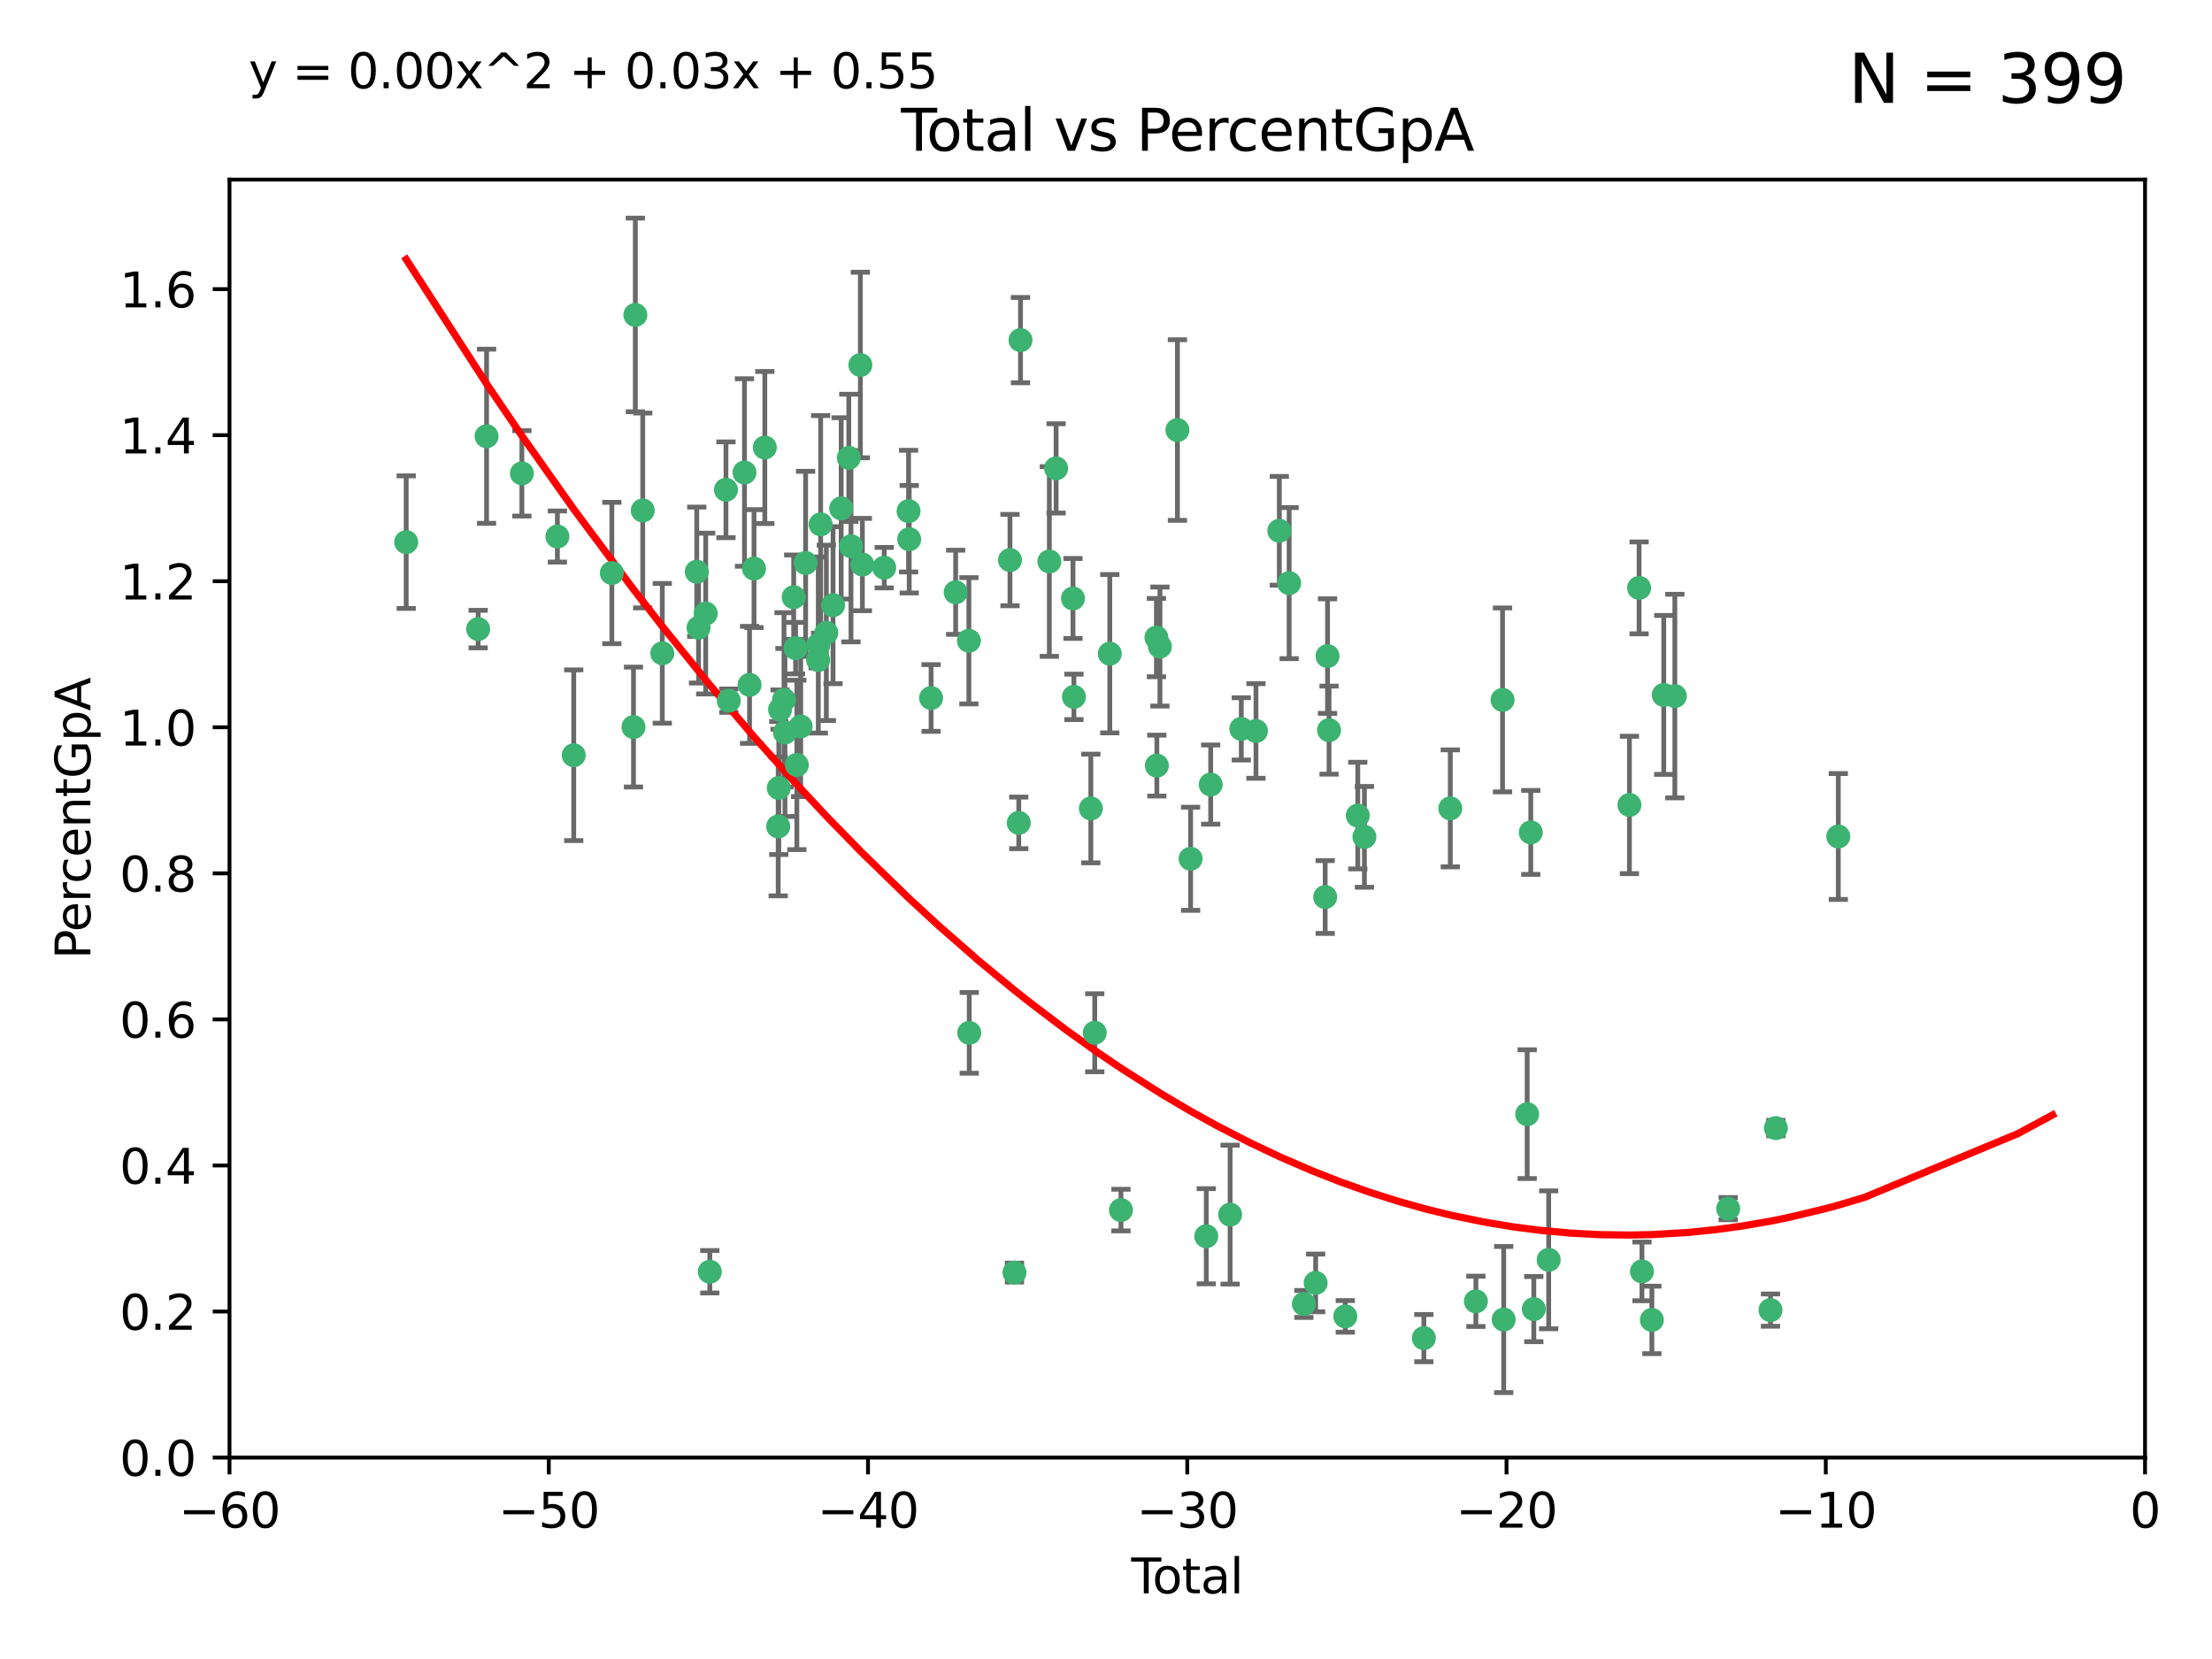 <?xml version="1.0" encoding="utf-8" standalone="no"?>
<!DOCTYPE svg PUBLIC "-//W3C//DTD SVG 1.1//EN"
  "http://www.w3.org/Graphics/SVG/1.1/DTD/svg11.dtd">
<svg xmlns:xlink="http://www.w3.org/1999/xlink" width="460.8pt" height="345.6pt" viewBox="0 0 460.8 345.6" xmlns="http://www.w3.org/2000/svg" version="1.1">
 <defs>
  <style type="text/css">*{stroke-linejoin: round; stroke-linecap: butt}</style>
 </defs>
 <g id="figure_1">
  <g id="patch_1">
   <path d="M 0 345.6 
L 460.8 345.6 
L 460.8 0 
L 0 0 
z
" style="fill: #ffffff"/>
  </g>
  <g id="axes_1">
   <g id="patch_2">
    <path d="M 47.81 303.64 
L 446.85 303.64 
L 446.85 37.411 
L 47.81 37.411 
z
" style="fill: #ffffff"/>
   </g>
   <g id="PathCollection_1">
    <defs>
     <path id="m61a1ffc1a4" d="M 0 1.118 
C 0.297 1.118 0.581 1 0.791 0.791 
C 1 0.581 1.118 0.297 1.118 0 
C 1.118 -0.297 1 -0.581 0.791 -0.791 
C 0.581 -1 0.297 -1.118 0 -1.118 
C -0.297 -1.118 -0.581 -1 -0.791 -0.791 
C -1 -0.581 -1.118 -0.297 -1.118 0 
C -1.118 0.297 -1 0.581 -0.791 0.791 
C -0.581 1 -0.297 1.118 0 1.118 
z
" style="stroke: #3cb371"/>
    </defs>
    <g clip-path="url(#paf37817560)">
     <use xlink:href="#m61a1ffc1a4" x="84.617" y="112.935" style="fill: #3cb371; stroke: #3cb371"/>
     <use xlink:href="#m61a1ffc1a4" x="99.609" y="131.048" style="fill: #3cb371; stroke: #3cb371"/>
     <use xlink:href="#m61a1ffc1a4" x="101.362" y="90.88" style="fill: #3cb371; stroke: #3cb371"/>
     <use xlink:href="#m61a1ffc1a4" x="108.719" y="98.611" style="fill: #3cb371; stroke: #3cb371"/>
     <use xlink:href="#m61a1ffc1a4" x="116.115" y="111.768" style="fill: #3cb371; stroke: #3cb371"/>
     <use xlink:href="#m61a1ffc1a4" x="119.519" y="157.33" style="fill: #3cb371; stroke: #3cb371"/>
     <use xlink:href="#m61a1ffc1a4" x="127.46" y="119.368" style="fill: #3cb371; stroke: #3cb371"/>
     <use xlink:href="#m61a1ffc1a4" x="131.967" y="151.457" style="fill: #3cb371; stroke: #3cb371"/>
     <use xlink:href="#m61a1ffc1a4" x="132.351" y="65.606" style="fill: #3cb371; stroke: #3cb371"/>
     <use xlink:href="#m61a1ffc1a4" x="133.895" y="106.338" style="fill: #3cb371; stroke: #3cb371"/>
     <use xlink:href="#m61a1ffc1a4" x="137.966" y="136.097" style="fill: #3cb371; stroke: #3cb371"/>
     <use xlink:href="#m61a1ffc1a4" x="145.146" y="119.105" style="fill: #3cb371; stroke: #3cb371"/>
     <use xlink:href="#m61a1ffc1a4" x="145.52" y="130.776" style="fill: #3cb371; stroke: #3cb371"/>
     <use xlink:href="#m61a1ffc1a4" x="147.011" y="127.82" style="fill: #3cb371; stroke: #3cb371"/>
     <use xlink:href="#m61a1ffc1a4" x="147.867" y="264.927" style="fill: #3cb371; stroke: #3cb371"/>
     <use xlink:href="#m61a1ffc1a4" x="151.231" y="102.028" style="fill: #3cb371; stroke: #3cb371"/>
     <use xlink:href="#m61a1ffc1a4" x="151.826" y="145.966" style="fill: #3cb371; stroke: #3cb371"/>
     <use xlink:href="#m61a1ffc1a4" x="155.091" y="98.431" style="fill: #3cb371; stroke: #3cb371"/>
     <use xlink:href="#m61a1ffc1a4" x="156.146" y="142.672" style="fill: #3cb371; stroke: #3cb371"/>
     <use xlink:href="#m61a1ffc1a4" x="157.076" y="118.446" style="fill: #3cb371; stroke: #3cb371"/>
     <use xlink:href="#m61a1ffc1a4" x="159.326" y="93.226" style="fill: #3cb371; stroke: #3cb371"/>
     <use xlink:href="#m61a1ffc1a4" x="162.114" y="172.163" style="fill: #3cb371; stroke: #3cb371"/>
     <use xlink:href="#m61a1ffc1a4" x="162.236" y="164.157" style="fill: #3cb371; stroke: #3cb371"/>
     <use xlink:href="#m61a1ffc1a4" x="162.501" y="147.818" style="fill: #3cb371; stroke: #3cb371"/>
     <use xlink:href="#m61a1ffc1a4" x="163.321" y="145.786" style="fill: #3cb371; stroke: #3cb371"/>
     <use xlink:href="#m61a1ffc1a4" x="163.519" y="152.588" style="fill: #3cb371; stroke: #3cb371"/>
     <use xlink:href="#m61a1ffc1a4" x="165.341" y="124.404" style="fill: #3cb371; stroke: #3cb371"/>
     <use xlink:href="#m61a1ffc1a4" x="165.737" y="135.021" style="fill: #3cb371; stroke: #3cb371"/>
     <use xlink:href="#m61a1ffc1a4" x="165.997" y="159.342" style="fill: #3cb371; stroke: #3cb371"/>
     <use xlink:href="#m61a1ffc1a4" x="166.798" y="151.333" style="fill: #3cb371; stroke: #3cb371"/>
     <use xlink:href="#m61a1ffc1a4" x="167.825" y="117.288" style="fill: #3cb371; stroke: #3cb371"/>
     <use xlink:href="#m61a1ffc1a4" x="170.432" y="137.505" style="fill: #3cb371; stroke: #3cb371"/>
     <use xlink:href="#m61a1ffc1a4" x="170.468" y="134.369" style="fill: #3cb371; stroke: #3cb371"/>
     <use xlink:href="#m61a1ffc1a4" x="170.956" y="109.235" style="fill: #3cb371; stroke: #3cb371"/>
     <use xlink:href="#m61a1ffc1a4" x="172.138" y="131.834" style="fill: #3cb371; stroke: #3cb371"/>
     <use xlink:href="#m61a1ffc1a4" x="173.537" y="126.071" style="fill: #3cb371; stroke: #3cb371"/>
     <use xlink:href="#m61a1ffc1a4" x="175.235" y="105.903" style="fill: #3cb371; stroke: #3cb371"/>
     <use xlink:href="#m61a1ffc1a4" x="176.821" y="95.371" style="fill: #3cb371; stroke: #3cb371"/>
     <use xlink:href="#m61a1ffc1a4" x="177.278" y="113.783" style="fill: #3cb371; stroke: #3cb371"/>
     <use xlink:href="#m61a1ffc1a4" x="179.23" y="76.037" style="fill: #3cb371; stroke: #3cb371"/>
     <use xlink:href="#m61a1ffc1a4" x="179.649" y="117.606" style="fill: #3cb371; stroke: #3cb371"/>
     <use xlink:href="#m61a1ffc1a4" x="184.2" y="118.255" style="fill: #3cb371; stroke: #3cb371"/>
     <use xlink:href="#m61a1ffc1a4" x="189.273" y="106.473" style="fill: #3cb371; stroke: #3cb371"/>
     <use xlink:href="#m61a1ffc1a4" x="189.405" y="112.334" style="fill: #3cb371; stroke: #3cb371"/>
     <use xlink:href="#m61a1ffc1a4" x="193.963" y="145.408" style="fill: #3cb371; stroke: #3cb371"/>
     <use xlink:href="#m61a1ffc1a4" x="199.081" y="123.385" style="fill: #3cb371; stroke: #3cb371"/>
     <use xlink:href="#m61a1ffc1a4" x="201.837" y="133.482" style="fill: #3cb371; stroke: #3cb371"/>
     <use xlink:href="#m61a1ffc1a4" x="201.91" y="215.161" style="fill: #3cb371; stroke: #3cb371"/>
     <use xlink:href="#m61a1ffc1a4" x="210.397" y="116.673" style="fill: #3cb371; stroke: #3cb371"/>
     <use xlink:href="#m61a1ffc1a4" x="211.335" y="265.1" style="fill: #3cb371; stroke: #3cb371"/>
     <use xlink:href="#m61a1ffc1a4" x="212.228" y="171.42" style="fill: #3cb371; stroke: #3cb371"/>
     <use xlink:href="#m61a1ffc1a4" x="212.592" y="70.852" style="fill: #3cb371; stroke: #3cb371"/>
     <use xlink:href="#m61a1ffc1a4" x="218.597" y="116.973" style="fill: #3cb371; stroke: #3cb371"/>
     <use xlink:href="#m61a1ffc1a4" x="220.007" y="97.572" style="fill: #3cb371; stroke: #3cb371"/>
     <use xlink:href="#m61a1ffc1a4" x="223.525" y="124.669" style="fill: #3cb371; stroke: #3cb371"/>
     <use xlink:href="#m61a1ffc1a4" x="223.717" y="145.171" style="fill: #3cb371; stroke: #3cb371"/>
     <use xlink:href="#m61a1ffc1a4" x="227.243" y="168.419" style="fill: #3cb371; stroke: #3cb371"/>
     <use xlink:href="#m61a1ffc1a4" x="228.057" y="215.139" style="fill: #3cb371; stroke: #3cb371"/>
     <use xlink:href="#m61a1ffc1a4" x="231.191" y="136.178" style="fill: #3cb371; stroke: #3cb371"/>
     <use xlink:href="#m61a1ffc1a4" x="233.516" y="252.077" style="fill: #3cb371; stroke: #3cb371"/>
     <use xlink:href="#m61a1ffc1a4" x="240.903" y="132.82" style="fill: #3cb371; stroke: #3cb371"/>
     <use xlink:href="#m61a1ffc1a4" x="240.992" y="159.488" style="fill: #3cb371; stroke: #3cb371"/>
     <use xlink:href="#m61a1ffc1a4" x="241.636" y="134.689" style="fill: #3cb371; stroke: #3cb371"/>
     <use xlink:href="#m61a1ffc1a4" x="245.278" y="89.586" style="fill: #3cb371; stroke: #3cb371"/>
     <use xlink:href="#m61a1ffc1a4" x="248.025" y="178.897" style="fill: #3cb371; stroke: #3cb371"/>
     <use xlink:href="#m61a1ffc1a4" x="251.288" y="257.532" style="fill: #3cb371; stroke: #3cb371"/>
     <use xlink:href="#m61a1ffc1a4" x="252.21" y="163.438" style="fill: #3cb371; stroke: #3cb371"/>
     <use xlink:href="#m61a1ffc1a4" x="256.257" y="253.025" style="fill: #3cb371; stroke: #3cb371"/>
     <use xlink:href="#m61a1ffc1a4" x="258.586" y="151.836" style="fill: #3cb371; stroke: #3cb371"/>
     <use xlink:href="#m61a1ffc1a4" x="261.641" y="152.276" style="fill: #3cb371; stroke: #3cb371"/>
     <use xlink:href="#m61a1ffc1a4" x="266.505" y="110.571" style="fill: #3cb371; stroke: #3cb371"/>
     <use xlink:href="#m61a1ffc1a4" x="268.551" y="121.476" style="fill: #3cb371; stroke: #3cb371"/>
     <use xlink:href="#m61a1ffc1a4" x="271.626" y="271.637" style="fill: #3cb371; stroke: #3cb371"/>
     <use xlink:href="#m61a1ffc1a4" x="274.074" y="267.252" style="fill: #3cb371; stroke: #3cb371"/>
     <use xlink:href="#m61a1ffc1a4" x="276.058" y="186.867" style="fill: #3cb371; stroke: #3cb371"/>
     <use xlink:href="#m61a1ffc1a4" x="276.55" y="136.674" style="fill: #3cb371; stroke: #3cb371"/>
     <use xlink:href="#m61a1ffc1a4" x="276.866" y="152.103" style="fill: #3cb371; stroke: #3cb371"/>
     <use xlink:href="#m61a1ffc1a4" x="280.25" y="274.227" style="fill: #3cb371; stroke: #3cb371"/>
     <use xlink:href="#m61a1ffc1a4" x="282.852" y="169.899" style="fill: #3cb371; stroke: #3cb371"/>
     <use xlink:href="#m61a1ffc1a4" x="284.233" y="174.332" style="fill: #3cb371; stroke: #3cb371"/>
     <use xlink:href="#m61a1ffc1a4" x="296.615" y="278.753" style="fill: #3cb371; stroke: #3cb371"/>
     <use xlink:href="#m61a1ffc1a4" x="302.122" y="168.396" style="fill: #3cb371; stroke: #3cb371"/>
     <use xlink:href="#m61a1ffc1a4" x="307.454" y="271.09" style="fill: #3cb371; stroke: #3cb371"/>
     <use xlink:href="#m61a1ffc1a4" x="313.009" y="145.801" style="fill: #3cb371; stroke: #3cb371"/>
     <use xlink:href="#m61a1ffc1a4" x="313.249" y="274.884" style="fill: #3cb371; stroke: #3cb371"/>
     <use xlink:href="#m61a1ffc1a4" x="318.14" y="232.101" style="fill: #3cb371; stroke: #3cb371"/>
     <use xlink:href="#m61a1ffc1a4" x="318.889" y="173.41" style="fill: #3cb371; stroke: #3cb371"/>
     <use xlink:href="#m61a1ffc1a4" x="319.52" y="272.711" style="fill: #3cb371; stroke: #3cb371"/>
     <use xlink:href="#m61a1ffc1a4" x="322.621" y="262.443" style="fill: #3cb371; stroke: #3cb371"/>
     <use xlink:href="#m61a1ffc1a4" x="339.441" y="167.688" style="fill: #3cb371; stroke: #3cb371"/>
     <use xlink:href="#m61a1ffc1a4" x="341.455" y="122.465" style="fill: #3cb371; stroke: #3cb371"/>
     <use xlink:href="#m61a1ffc1a4" x="342.05" y="264.858" style="fill: #3cb371; stroke: #3cb371"/>
     <use xlink:href="#m61a1ffc1a4" x="344.116" y="274.965" style="fill: #3cb371; stroke: #3cb371"/>
     <use xlink:href="#m61a1ffc1a4" x="346.588" y="144.762" style="fill: #3cb371; stroke: #3cb371"/>
     <use xlink:href="#m61a1ffc1a4" x="348.901" y="145.004" style="fill: #3cb371; stroke: #3cb371"/>
     <use xlink:href="#m61a1ffc1a4" x="360.012" y="251.785" style="fill: #3cb371; stroke: #3cb371"/>
     <use xlink:href="#m61a1ffc1a4" x="368.826" y="272.918" style="fill: #3cb371; stroke: #3cb371"/>
     <use xlink:href="#m61a1ffc1a4" x="369.942" y="235.004" style="fill: #3cb371; stroke: #3cb371"/>
     <use xlink:href="#m61a1ffc1a4" x="382.95" y="174.257" style="fill: #3cb371; stroke: #3cb371"/>
    </g>
   </g>
   <g id="matplotlib.axis_1">
    <g id="xtick_1">
     <g id="line2d_1">
      <defs>
       <path id="m55b897f56d" d="M 0 0 
L 0 3.5 
" style="stroke: #000000; stroke-width: 0.8"/>
      </defs>
      <g>
       <use xlink:href="#m55b897f56d" x="47.81" y="303.64" style="stroke: #000000; stroke-width: 0.8"/>
      </g>
     </g>
     <g id="text_1">
      <!-- −60 -->
      <g transform="translate(37.258 318.238)scale(0.1 -0.1)">
       <defs>
        <path id="DejaVuSans-2212" d="M 678 2272 
L 4684 2272 
L 4684 1741 
L 678 1741 
L 678 2272 
z
" transform="scale(0.016)"/>
        <path id="DejaVuSans-36" d="M 2113 2584 
Q 1688 2584 1439 2293 
Q 1191 2003 1191 1497 
Q 1191 994 1439 701 
Q 1688 409 2113 409 
Q 2538 409 2786 701 
Q 3034 994 3034 1497 
Q 3034 2003 2786 2293 
Q 2538 2584 2113 2584 
z
M 3366 4563 
L 3366 3988 
Q 3128 4100 2886 4159 
Q 2644 4219 2406 4219 
Q 1781 4219 1451 3797 
Q 1122 3375 1075 2522 
Q 1259 2794 1537 2939 
Q 1816 3084 2150 3084 
Q 2853 3084 3261 2657 
Q 3669 2231 3669 1497 
Q 3669 778 3244 343 
Q 2819 -91 2113 -91 
Q 1303 -91 875 529 
Q 447 1150 447 2328 
Q 447 3434 972 4092 
Q 1497 4750 2381 4750 
Q 2619 4750 2861 4703 
Q 3103 4656 3366 4563 
z
" transform="scale(0.016)"/>
        <path id="DejaVuSans-30" d="M 2034 4250 
Q 1547 4250 1301 3770 
Q 1056 3291 1056 2328 
Q 1056 1369 1301 889 
Q 1547 409 2034 409 
Q 2525 409 2770 889 
Q 3016 1369 3016 2328 
Q 3016 3291 2770 3770 
Q 2525 4250 2034 4250 
z
M 2034 4750 
Q 2819 4750 3233 4129 
Q 3647 3509 3647 2328 
Q 3647 1150 3233 529 
Q 2819 -91 2034 -91 
Q 1250 -91 836 529 
Q 422 1150 422 2328 
Q 422 3509 836 4129 
Q 1250 4750 2034 4750 
z
" transform="scale(0.016)"/>
       </defs>
       <use xlink:href="#DejaVuSans-2212"/>
       <use xlink:href="#DejaVuSans-36" x="83.789"/>
       <use xlink:href="#DejaVuSans-30" x="147.412"/>
      </g>
     </g>
    </g>
    <g id="xtick_2">
     <g id="line2d_2">
      <g>
       <use xlink:href="#m55b897f56d" x="114.317" y="303.64" style="stroke: #000000; stroke-width: 0.8"/>
      </g>
     </g>
     <g id="text_2">
      <!-- −50 -->
      <g transform="translate(103.764 318.238)scale(0.1 -0.1)">
       <defs>
        <path id="DejaVuSans-35" d="M 691 4666 
L 3169 4666 
L 3169 4134 
L 1269 4134 
L 1269 2991 
Q 1406 3038 1543 3061 
Q 1681 3084 1819 3084 
Q 2600 3084 3056 2656 
Q 3513 2228 3513 1497 
Q 3513 744 3044 326 
Q 2575 -91 1722 -91 
Q 1428 -91 1123 -41 
Q 819 9 494 109 
L 494 744 
Q 775 591 1075 516 
Q 1375 441 1709 441 
Q 2250 441 2565 725 
Q 2881 1009 2881 1497 
Q 2881 1984 2565 2268 
Q 2250 2553 1709 2553 
Q 1456 2553 1204 2497 
Q 953 2441 691 2322 
L 691 4666 
z
" transform="scale(0.016)"/>
       </defs>
       <use xlink:href="#DejaVuSans-2212"/>
       <use xlink:href="#DejaVuSans-35" x="83.789"/>
       <use xlink:href="#DejaVuSans-30" x="147.412"/>
      </g>
     </g>
    </g>
    <g id="xtick_3">
     <g id="line2d_3">
      <g>
       <use xlink:href="#m55b897f56d" x="180.823" y="303.64" style="stroke: #000000; stroke-width: 0.8"/>
      </g>
     </g>
     <g id="text_3">
      <!-- −40 -->
      <g transform="translate(170.271 318.238)scale(0.1 -0.1)">
       <defs>
        <path id="DejaVuSans-34" d="M 2419 4116 
L 825 1625 
L 2419 1625 
L 2419 4116 
z
M 2253 4666 
L 3047 4666 
L 3047 1625 
L 3713 1625 
L 3713 1100 
L 3047 1100 
L 3047 0 
L 2419 0 
L 2419 1100 
L 313 1100 
L 313 1709 
L 2253 4666 
z
" transform="scale(0.016)"/>
       </defs>
       <use xlink:href="#DejaVuSans-2212"/>
       <use xlink:href="#DejaVuSans-34" x="83.789"/>
       <use xlink:href="#DejaVuSans-30" x="147.412"/>
      </g>
     </g>
    </g>
    <g id="xtick_4">
     <g id="line2d_4">
      <g>
       <use xlink:href="#m55b897f56d" x="247.33" y="303.64" style="stroke: #000000; stroke-width: 0.8"/>
      </g>
     </g>
     <g id="text_4">
      <!-- −30 -->
      <g transform="translate(236.778 318.238)scale(0.1 -0.1)">
       <defs>
        <path id="DejaVuSans-33" d="M 2597 2516 
Q 3050 2419 3304 2112 
Q 3559 1806 3559 1356 
Q 3559 666 3084 287 
Q 2609 -91 1734 -91 
Q 1441 -91 1130 -33 
Q 819 25 488 141 
L 488 750 
Q 750 597 1062 519 
Q 1375 441 1716 441 
Q 2309 441 2620 675 
Q 2931 909 2931 1356 
Q 2931 1769 2642 2001 
Q 2353 2234 1838 2234 
L 1294 2234 
L 1294 2753 
L 1863 2753 
Q 2328 2753 2575 2939 
Q 2822 3125 2822 3475 
Q 2822 3834 2567 4026 
Q 2313 4219 1838 4219 
Q 1578 4219 1281 4162 
Q 984 4106 628 3988 
L 628 4550 
Q 988 4650 1302 4700 
Q 1616 4750 1894 4750 
Q 2613 4750 3031 4423 
Q 3450 4097 3450 3541 
Q 3450 3153 3228 2886 
Q 3006 2619 2597 2516 
z
" transform="scale(0.016)"/>
       </defs>
       <use xlink:href="#DejaVuSans-2212"/>
       <use xlink:href="#DejaVuSans-33" x="83.789"/>
       <use xlink:href="#DejaVuSans-30" x="147.412"/>
      </g>
     </g>
    </g>
    <g id="xtick_5">
     <g id="line2d_5">
      <g>
       <use xlink:href="#m55b897f56d" x="313.837" y="303.64" style="stroke: #000000; stroke-width: 0.8"/>
      </g>
     </g>
     <g id="text_5">
      <!-- −20 -->
      <g transform="translate(303.284 318.238)scale(0.1 -0.1)">
       <defs>
        <path id="DejaVuSans-32" d="M 1228 531 
L 3431 531 
L 3431 0 
L 469 0 
L 469 531 
Q 828 903 1448 1529 
Q 2069 2156 2228 2338 
Q 2531 2678 2651 2914 
Q 2772 3150 2772 3378 
Q 2772 3750 2511 3984 
Q 2250 4219 1831 4219 
Q 1534 4219 1204 4116 
Q 875 4013 500 3803 
L 500 4441 
Q 881 4594 1212 4672 
Q 1544 4750 1819 4750 
Q 2544 4750 2975 4387 
Q 3406 4025 3406 3419 
Q 3406 3131 3298 2873 
Q 3191 2616 2906 2266 
Q 2828 2175 2409 1742 
Q 1991 1309 1228 531 
z
" transform="scale(0.016)"/>
       </defs>
       <use xlink:href="#DejaVuSans-2212"/>
       <use xlink:href="#DejaVuSans-32" x="83.789"/>
       <use xlink:href="#DejaVuSans-30" x="147.412"/>
      </g>
     </g>
    </g>
    <g id="xtick_6">
     <g id="line2d_6">
      <g>
       <use xlink:href="#m55b897f56d" x="380.343" y="303.64" style="stroke: #000000; stroke-width: 0.8"/>
      </g>
     </g>
     <g id="text_6">
      <!-- −10 -->
      <g transform="translate(369.791 318.238)scale(0.1 -0.1)">
       <defs>
        <path id="DejaVuSans-31" d="M 794 531 
L 1825 531 
L 1825 4091 
L 703 3866 
L 703 4441 
L 1819 4666 
L 2450 4666 
L 2450 531 
L 3481 531 
L 3481 0 
L 794 0 
L 794 531 
z
" transform="scale(0.016)"/>
       </defs>
       <use xlink:href="#DejaVuSans-2212"/>
       <use xlink:href="#DejaVuSans-31" x="83.789"/>
       <use xlink:href="#DejaVuSans-30" x="147.412"/>
      </g>
     </g>
    </g>
    <g id="xtick_7">
     <g id="line2d_7">
      <g>
       <use xlink:href="#m55b897f56d" x="446.85" y="303.64" style="stroke: #000000; stroke-width: 0.8"/>
      </g>
     </g>
     <g id="text_7">
      <!-- 0 -->
      <g transform="translate(443.669 318.238)scale(0.1 -0.1)">
       <use xlink:href="#DejaVuSans-30"/>
      </g>
     </g>
    </g>
    <g id="text_8">
     <!-- Total -->
     <g transform="translate(235.653 331.917)scale(0.1 -0.1)">
      <defs>
       <path id="DejaVuSans-54" d="M -19 4666 
L 3928 4666 
L 3928 4134 
L 2272 4134 
L 2272 0 
L 1638 0 
L 1638 4134 
L -19 4134 
L -19 4666 
z
" transform="scale(0.016)"/>
       <path id="DejaVuSans-6f" d="M 1959 3097 
Q 1497 3097 1228 2736 
Q 959 2375 959 1747 
Q 959 1119 1226 758 
Q 1494 397 1959 397 
Q 2419 397 2687 759 
Q 2956 1122 2956 1747 
Q 2956 2369 2687 2733 
Q 2419 3097 1959 3097 
z
M 1959 3584 
Q 2709 3584 3137 3096 
Q 3566 2609 3566 1747 
Q 3566 888 3137 398 
Q 2709 -91 1959 -91 
Q 1206 -91 779 398 
Q 353 888 353 1747 
Q 353 2609 779 3096 
Q 1206 3584 1959 3584 
z
" transform="scale(0.016)"/>
       <path id="DejaVuSans-74" d="M 1172 4494 
L 1172 3500 
L 2356 3500 
L 2356 3053 
L 1172 3053 
L 1172 1153 
Q 1172 725 1289 603 
Q 1406 481 1766 481 
L 2356 481 
L 2356 0 
L 1766 0 
Q 1100 0 847 248 
Q 594 497 594 1153 
L 594 3053 
L 172 3053 
L 172 3500 
L 594 3500 
L 594 4494 
L 1172 4494 
z
" transform="scale(0.016)"/>
       <path id="DejaVuSans-61" d="M 2194 1759 
Q 1497 1759 1228 1600 
Q 959 1441 959 1056 
Q 959 750 1161 570 
Q 1363 391 1709 391 
Q 2188 391 2477 730 
Q 2766 1069 2766 1631 
L 2766 1759 
L 2194 1759 
z
M 3341 1997 
L 3341 0 
L 2766 0 
L 2766 531 
Q 2569 213 2275 61 
Q 1981 -91 1556 -91 
Q 1019 -91 701 211 
Q 384 513 384 1019 
Q 384 1609 779 1909 
Q 1175 2209 1959 2209 
L 2766 2209 
L 2766 2266 
Q 2766 2663 2505 2880 
Q 2244 3097 1772 3097 
Q 1472 3097 1187 3025 
Q 903 2953 641 2809 
L 641 3341 
Q 956 3463 1253 3523 
Q 1550 3584 1831 3584 
Q 2591 3584 2966 3190 
Q 3341 2797 3341 1997 
z
" transform="scale(0.016)"/>
       <path id="DejaVuSans-6c" d="M 603 4863 
L 1178 4863 
L 1178 0 
L 603 0 
L 603 4863 
z
" transform="scale(0.016)"/>
      </defs>
      <use xlink:href="#DejaVuSans-54"/>
      <use xlink:href="#DejaVuSans-6f" x="44.084"/>
      <use xlink:href="#DejaVuSans-74" x="105.266"/>
      <use xlink:href="#DejaVuSans-61" x="144.475"/>
      <use xlink:href="#DejaVuSans-6c" x="205.754"/>
     </g>
    </g>
   </g>
   <g id="matplotlib.axis_2">
    <g id="ytick_1">
     <g id="line2d_8">
      <defs>
       <path id="mc01d4a5417" d="M 0 0 
L -3.5 0 
" style="stroke: #000000; stroke-width: 0.8"/>
      </defs>
      <g>
       <use xlink:href="#mc01d4a5417" x="47.81" y="303.64" style="stroke: #000000; stroke-width: 0.8"/>
      </g>
     </g>
     <g id="text_9">
      <!-- 0.0 -->
      <g transform="translate(24.907 307.439)scale(0.1 -0.1)">
       <defs>
        <path id="DejaVuSans-2e" d="M 684 794 
L 1344 794 
L 1344 0 
L 684 0 
L 684 794 
z
" transform="scale(0.016)"/>
       </defs>
       <use xlink:href="#DejaVuSans-30"/>
       <use xlink:href="#DejaVuSans-2e" x="63.623"/>
       <use xlink:href="#DejaVuSans-30" x="95.41"/>
      </g>
     </g>
    </g>
    <g id="ytick_2">
     <g id="line2d_9">
      <g>
       <use xlink:href="#mc01d4a5417" x="47.81" y="273.214" style="stroke: #000000; stroke-width: 0.8"/>
      </g>
     </g>
     <g id="text_10">
      <!-- 0.2 -->
      <g transform="translate(24.907 277.013)scale(0.1 -0.1)">
       <use xlink:href="#DejaVuSans-30"/>
       <use xlink:href="#DejaVuSans-2e" x="63.623"/>
       <use xlink:href="#DejaVuSans-32" x="95.41"/>
      </g>
     </g>
    </g>
    <g id="ytick_3">
     <g id="line2d_10">
      <g>
       <use xlink:href="#mc01d4a5417" x="47.81" y="242.788" style="stroke: #000000; stroke-width: 0.8"/>
      </g>
     </g>
     <g id="text_11">
      <!-- 0.4 -->
      <g transform="translate(24.907 246.587)scale(0.1 -0.1)">
       <use xlink:href="#DejaVuSans-30"/>
       <use xlink:href="#DejaVuSans-2e" x="63.623"/>
       <use xlink:href="#DejaVuSans-34" x="95.41"/>
      </g>
     </g>
    </g>
    <g id="ytick_4">
     <g id="line2d_11">
      <g>
       <use xlink:href="#mc01d4a5417" x="47.81" y="212.362" style="stroke: #000000; stroke-width: 0.8"/>
      </g>
     </g>
     <g id="text_12">
      <!-- 0.6 -->
      <g transform="translate(24.907 216.161)scale(0.1 -0.1)">
       <use xlink:href="#DejaVuSans-30"/>
       <use xlink:href="#DejaVuSans-2e" x="63.623"/>
       <use xlink:href="#DejaVuSans-36" x="95.41"/>
      </g>
     </g>
    </g>
    <g id="ytick_5">
     <g id="line2d_12">
      <g>
       <use xlink:href="#mc01d4a5417" x="47.81" y="181.935" style="stroke: #000000; stroke-width: 0.8"/>
      </g>
     </g>
     <g id="text_13">
      <!-- 0.8 -->
      <g transform="translate(24.907 185.735)scale(0.1 -0.1)">
       <defs>
        <path id="DejaVuSans-38" d="M 2034 2216 
Q 1584 2216 1326 1975 
Q 1069 1734 1069 1313 
Q 1069 891 1326 650 
Q 1584 409 2034 409 
Q 2484 409 2743 651 
Q 3003 894 3003 1313 
Q 3003 1734 2745 1975 
Q 2488 2216 2034 2216 
z
M 1403 2484 
Q 997 2584 770 2862 
Q 544 3141 544 3541 
Q 544 4100 942 4425 
Q 1341 4750 2034 4750 
Q 2731 4750 3128 4425 
Q 3525 4100 3525 3541 
Q 3525 3141 3298 2862 
Q 3072 2584 2669 2484 
Q 3125 2378 3379 2068 
Q 3634 1759 3634 1313 
Q 3634 634 3220 271 
Q 2806 -91 2034 -91 
Q 1263 -91 848 271 
Q 434 634 434 1313 
Q 434 1759 690 2068 
Q 947 2378 1403 2484 
z
M 1172 3481 
Q 1172 3119 1398 2916 
Q 1625 2713 2034 2713 
Q 2441 2713 2670 2916 
Q 2900 3119 2900 3481 
Q 2900 3844 2670 4047 
Q 2441 4250 2034 4250 
Q 1625 4250 1398 4047 
Q 1172 3844 1172 3481 
z
" transform="scale(0.016)"/>
       </defs>
       <use xlink:href="#DejaVuSans-30"/>
       <use xlink:href="#DejaVuSans-2e" x="63.623"/>
       <use xlink:href="#DejaVuSans-38" x="95.41"/>
      </g>
     </g>
    </g>
    <g id="ytick_6">
     <g id="line2d_13">
      <g>
       <use xlink:href="#mc01d4a5417" x="47.81" y="151.509" style="stroke: #000000; stroke-width: 0.8"/>
      </g>
     </g>
     <g id="text_14">
      <!-- 1.0 -->
      <g transform="translate(24.907 155.308)scale(0.1 -0.1)">
       <use xlink:href="#DejaVuSans-31"/>
       <use xlink:href="#DejaVuSans-2e" x="63.623"/>
       <use xlink:href="#DejaVuSans-30" x="95.41"/>
      </g>
     </g>
    </g>
    <g id="ytick_7">
     <g id="line2d_14">
      <g>
       <use xlink:href="#mc01d4a5417" x="47.81" y="121.083" style="stroke: #000000; stroke-width: 0.8"/>
      </g>
     </g>
     <g id="text_15">
      <!-- 1.2 -->
      <g transform="translate(24.907 124.882)scale(0.1 -0.1)">
       <use xlink:href="#DejaVuSans-31"/>
       <use xlink:href="#DejaVuSans-2e" x="63.623"/>
       <use xlink:href="#DejaVuSans-32" x="95.41"/>
      </g>
     </g>
    </g>
    <g id="ytick_8">
     <g id="line2d_15">
      <g>
       <use xlink:href="#mc01d4a5417" x="47.81" y="90.657" style="stroke: #000000; stroke-width: 0.8"/>
      </g>
     </g>
     <g id="text_16">
      <!-- 1.4 -->
      <g transform="translate(24.907 94.456)scale(0.1 -0.1)">
       <use xlink:href="#DejaVuSans-31"/>
       <use xlink:href="#DejaVuSans-2e" x="63.623"/>
       <use xlink:href="#DejaVuSans-34" x="95.41"/>
      </g>
     </g>
    </g>
    <g id="ytick_9">
     <g id="line2d_16">
      <g>
       <use xlink:href="#mc01d4a5417" x="47.81" y="60.231" style="stroke: #000000; stroke-width: 0.8"/>
      </g>
     </g>
     <g id="text_17">
      <!-- 1.6 -->
      <g transform="translate(24.907 64.03)scale(0.1 -0.1)">
       <use xlink:href="#DejaVuSans-31"/>
       <use xlink:href="#DejaVuSans-2e" x="63.623"/>
       <use xlink:href="#DejaVuSans-36" x="95.41"/>
      </g>
     </g>
    </g>
    <g id="text_18">
     <!-- PercentGpA -->
     <g transform="translate(18.827 199.802)rotate(-90)scale(0.1 -0.1)">
      <defs>
       <path id="DejaVuSans-50" d="M 1259 4147 
L 1259 2394 
L 2053 2394 
Q 2494 2394 2734 2622 
Q 2975 2850 2975 3272 
Q 2975 3691 2734 3919 
Q 2494 4147 2053 4147 
L 1259 4147 
z
M 628 4666 
L 2053 4666 
Q 2838 4666 3239 4311 
Q 3641 3956 3641 3272 
Q 3641 2581 3239 2228 
Q 2838 1875 2053 1875 
L 1259 1875 
L 1259 0 
L 628 0 
L 628 4666 
z
" transform="scale(0.016)"/>
       <path id="DejaVuSans-65" d="M 3597 1894 
L 3597 1613 
L 953 1613 
Q 991 1019 1311 708 
Q 1631 397 2203 397 
Q 2534 397 2845 478 
Q 3156 559 3463 722 
L 3463 178 
Q 3153 47 2828 -22 
Q 2503 -91 2169 -91 
Q 1331 -91 842 396 
Q 353 884 353 1716 
Q 353 2575 817 3079 
Q 1281 3584 2069 3584 
Q 2775 3584 3186 3129 
Q 3597 2675 3597 1894 
z
M 3022 2063 
Q 3016 2534 2758 2815 
Q 2500 3097 2075 3097 
Q 1594 3097 1305 2825 
Q 1016 2553 972 2059 
L 3022 2063 
z
" transform="scale(0.016)"/>
       <path id="DejaVuSans-72" d="M 2631 2963 
Q 2534 3019 2420 3045 
Q 2306 3072 2169 3072 
Q 1681 3072 1420 2755 
Q 1159 2438 1159 1844 
L 1159 0 
L 581 0 
L 581 3500 
L 1159 3500 
L 1159 2956 
Q 1341 3275 1631 3429 
Q 1922 3584 2338 3584 
Q 2397 3584 2469 3576 
Q 2541 3569 2628 3553 
L 2631 2963 
z
" transform="scale(0.016)"/>
       <path id="DejaVuSans-63" d="M 3122 3366 
L 3122 2828 
Q 2878 2963 2633 3030 
Q 2388 3097 2138 3097 
Q 1578 3097 1268 2742 
Q 959 2388 959 1747 
Q 959 1106 1268 751 
Q 1578 397 2138 397 
Q 2388 397 2633 464 
Q 2878 531 3122 666 
L 3122 134 
Q 2881 22 2623 -34 
Q 2366 -91 2075 -91 
Q 1284 -91 818 406 
Q 353 903 353 1747 
Q 353 2603 823 3093 
Q 1294 3584 2113 3584 
Q 2378 3584 2631 3529 
Q 2884 3475 3122 3366 
z
" transform="scale(0.016)"/>
       <path id="DejaVuSans-6e" d="M 3513 2113 
L 3513 0 
L 2938 0 
L 2938 2094 
Q 2938 2591 2744 2837 
Q 2550 3084 2163 3084 
Q 1697 3084 1428 2787 
Q 1159 2491 1159 1978 
L 1159 0 
L 581 0 
L 581 3500 
L 1159 3500 
L 1159 2956 
Q 1366 3272 1645 3428 
Q 1925 3584 2291 3584 
Q 2894 3584 3203 3211 
Q 3513 2838 3513 2113 
z
" transform="scale(0.016)"/>
       <path id="DejaVuSans-47" d="M 3809 666 
L 3809 1919 
L 2778 1919 
L 2778 2438 
L 4434 2438 
L 4434 434 
Q 4069 175 3628 42 
Q 3188 -91 2688 -91 
Q 1594 -91 976 548 
Q 359 1188 359 2328 
Q 359 3472 976 4111 
Q 1594 4750 2688 4750 
Q 3144 4750 3555 4637 
Q 3966 4525 4313 4306 
L 4313 3634 
Q 3963 3931 3569 4081 
Q 3175 4231 2741 4231 
Q 1884 4231 1454 3753 
Q 1025 3275 1025 2328 
Q 1025 1384 1454 906 
Q 1884 428 2741 428 
Q 3075 428 3337 486 
Q 3600 544 3809 666 
z
" transform="scale(0.016)"/>
       <path id="DejaVuSans-70" d="M 1159 525 
L 1159 -1331 
L 581 -1331 
L 581 3500 
L 1159 3500 
L 1159 2969 
Q 1341 3281 1617 3432 
Q 1894 3584 2278 3584 
Q 2916 3584 3314 3078 
Q 3713 2572 3713 1747 
Q 3713 922 3314 415 
Q 2916 -91 2278 -91 
Q 1894 -91 1617 61 
Q 1341 213 1159 525 
z
M 3116 1747 
Q 3116 2381 2855 2742 
Q 2594 3103 2138 3103 
Q 1681 3103 1420 2742 
Q 1159 2381 1159 1747 
Q 1159 1113 1420 752 
Q 1681 391 2138 391 
Q 2594 391 2855 752 
Q 3116 1113 3116 1747 
z
" transform="scale(0.016)"/>
       <path id="DejaVuSans-41" d="M 2188 4044 
L 1331 1722 
L 3047 1722 
L 2188 4044 
z
M 1831 4666 
L 2547 4666 
L 4325 0 
L 3669 0 
L 3244 1197 
L 1141 1197 
L 716 0 
L 50 0 
L 1831 4666 
z
" transform="scale(0.016)"/>
      </defs>
      <use xlink:href="#DejaVuSans-50"/>
      <use xlink:href="#DejaVuSans-65" x="56.678"/>
      <use xlink:href="#DejaVuSans-72" x="118.201"/>
      <use xlink:href="#DejaVuSans-63" x="157.064"/>
      <use xlink:href="#DejaVuSans-65" x="212.045"/>
      <use xlink:href="#DejaVuSans-6e" x="273.568"/>
      <use xlink:href="#DejaVuSans-74" x="336.947"/>
      <use xlink:href="#DejaVuSans-47" x="376.156"/>
      <use xlink:href="#DejaVuSans-70" x="453.646"/>
      <use xlink:href="#DejaVuSans-41" x="517.123"/>
     </g>
    </g>
   </g>
   <g id="LineCollection_1">
    <path d="M 84.617 126.742 
L 84.617 99.128 
" clip-path="url(#paf37817560)" style="fill: none; stroke: #696969"/>
    <path d="M 99.609 134.958 
L 99.609 127.138 
" clip-path="url(#paf37817560)" style="fill: none; stroke: #696969"/>
    <path d="M 101.362 109.021 
L 101.362 72.739 
" clip-path="url(#paf37817560)" style="fill: none; stroke: #696969"/>
    <path d="M 108.719 107.5 
L 108.719 89.723 
" clip-path="url(#paf37817560)" style="fill: none; stroke: #696969"/>
    <path d="M 116.115 117.091 
L 116.115 106.444 
" clip-path="url(#paf37817560)" style="fill: none; stroke: #696969"/>
    <path d="M 119.519 175.107 
L 119.519 139.552 
" clip-path="url(#paf37817560)" style="fill: none; stroke: #696969"/>
    <path d="M 127.46 134.091 
L 127.46 104.645 
" clip-path="url(#paf37817560)" style="fill: none; stroke: #696969"/>
    <path d="M 131.967 163.945 
L 131.967 138.968 
" clip-path="url(#paf37817560)" style="fill: none; stroke: #696969"/>
    <path d="M 132.351 85.777 
L 132.351 45.434 
" clip-path="url(#paf37817560)" style="fill: none; stroke: #696969"/>
    <path d="M 133.895 126.63 
L 133.895 86.046 
" clip-path="url(#paf37817560)" style="fill: none; stroke: #696969"/>
    <path d="M 137.966 150.645 
L 137.966 121.55 
" clip-path="url(#paf37817560)" style="fill: none; stroke: #696969"/>
    <path d="M 145.146 132.572 
L 145.146 105.638 
" clip-path="url(#paf37817560)" style="fill: none; stroke: #696969"/>
    <path d="M 145.52 142.284 
L 145.52 119.267 
" clip-path="url(#paf37817560)" style="fill: none; stroke: #696969"/>
    <path d="M 147.011 144.568 
L 147.011 111.073 
" clip-path="url(#paf37817560)" style="fill: none; stroke: #696969"/>
    <path d="M 147.867 269.346 
L 147.867 260.509 
" clip-path="url(#paf37817560)" style="fill: none; stroke: #696969"/>
    <path d="M 151.231 112.003 
L 151.231 92.053 
" clip-path="url(#paf37817560)" style="fill: none; stroke: #696969"/>
    <path d="M 151.826 148.397 
L 151.826 143.536 
" clip-path="url(#paf37817560)" style="fill: none; stroke: #696969"/>
    <path d="M 155.091 117.96 
L 155.091 78.902 
" clip-path="url(#paf37817560)" style="fill: none; stroke: #696969"/>
    <path d="M 156.146 154.863 
L 156.146 130.481 
" clip-path="url(#paf37817560)" style="fill: none; stroke: #696969"/>
    <path d="M 157.076 130.722 
L 157.076 106.17 
" clip-path="url(#paf37817560)" style="fill: none; stroke: #696969"/>
    <path d="M 159.326 109.064 
L 159.326 77.387 
" clip-path="url(#paf37817560)" style="fill: none; stroke: #696969"/>
    <path d="M 162.114 186.622 
L 162.114 157.704 
" clip-path="url(#paf37817560)" style="fill: none; stroke: #696969"/>
    <path d="M 162.236 178.007 
L 162.236 150.307 
" clip-path="url(#paf37817560)" style="fill: none; stroke: #696969"/>
    <path d="M 162.501 151.909 
L 162.501 143.727 
" clip-path="url(#paf37817560)" style="fill: none; stroke: #696969"/>
    <path d="M 163.321 163.937 
L 163.321 127.634 
" clip-path="url(#paf37817560)" style="fill: none; stroke: #696969"/>
    <path d="M 163.519 170.081 
L 163.519 135.096 
" clip-path="url(#paf37817560)" style="fill: none; stroke: #696969"/>
    <path d="M 165.341 133.195 
L 165.341 115.614 
" clip-path="url(#paf37817560)" style="fill: none; stroke: #696969"/>
    <path d="M 165.737 140.382 
L 165.737 129.659 
" clip-path="url(#paf37817560)" style="fill: none; stroke: #696969"/>
    <path d="M 165.997 176.989 
L 165.997 141.695 
" clip-path="url(#paf37817560)" style="fill: none; stroke: #696969"/>
    <path d="M 166.798 165.937 
L 166.798 136.729 
" clip-path="url(#paf37817560)" style="fill: none; stroke: #696969"/>
    <path d="M 167.825 136.395 
L 167.825 98.181 
" clip-path="url(#paf37817560)" style="fill: none; stroke: #696969"/>
    <path d="M 170.432 139.142 
L 170.432 135.868 
" clip-path="url(#paf37817560)" style="fill: none; stroke: #696969"/>
    <path d="M 170.468 152.707 
L 170.468 116.031 
" clip-path="url(#paf37817560)" style="fill: none; stroke: #696969"/>
    <path d="M 170.956 131.899 
L 170.956 86.572 
" clip-path="url(#paf37817560)" style="fill: none; stroke: #696969"/>
    <path d="M 172.138 150.092 
L 172.138 113.575 
" clip-path="url(#paf37817560)" style="fill: none; stroke: #696969"/>
    <path d="M 173.537 142.423 
L 173.537 109.718 
" clip-path="url(#paf37817560)" style="fill: none; stroke: #696969"/>
    <path d="M 175.235 124.789 
L 175.235 87.017 
" clip-path="url(#paf37817560)" style="fill: none; stroke: #696969"/>
    <path d="M 176.821 108.615 
L 176.821 82.127 
" clip-path="url(#paf37817560)" style="fill: none; stroke: #696969"/>
    <path d="M 177.278 133.708 
L 177.278 93.858 
" clip-path="url(#paf37817560)" style="fill: none; stroke: #696969"/>
    <path d="M 179.23 95.366 
L 179.23 56.709 
" clip-path="url(#paf37817560)" style="fill: none; stroke: #696969"/>
    <path d="M 179.649 127.227 
L 179.649 107.986 
" clip-path="url(#paf37817560)" style="fill: none; stroke: #696969"/>
    <path d="M 184.2 122.472 
L 184.2 114.039 
" clip-path="url(#paf37817560)" style="fill: none; stroke: #696969"/>
    <path d="M 189.273 119.149 
L 189.273 93.797 
" clip-path="url(#paf37817560)" style="fill: none; stroke: #696969"/>
    <path d="M 189.405 123.529 
L 189.405 101.139 
" clip-path="url(#paf37817560)" style="fill: none; stroke: #696969"/>
    <path d="M 193.963 152.361 
L 193.963 138.456 
" clip-path="url(#paf37817560)" style="fill: none; stroke: #696969"/>
    <path d="M 199.081 132.151 
L 199.081 114.62 
" clip-path="url(#paf37817560)" style="fill: none; stroke: #696969"/>
    <path d="M 201.837 146.637 
L 201.837 120.327 
" clip-path="url(#paf37817560)" style="fill: none; stroke: #696969"/>
    <path d="M 201.91 223.572 
L 201.91 206.751 
" clip-path="url(#paf37817560)" style="fill: none; stroke: #696969"/>
    <path d="M 210.397 126.191 
L 210.397 107.154 
" clip-path="url(#paf37817560)" style="fill: none; stroke: #696969"/>
    <path d="M 211.335 267.073 
L 211.335 263.128 
" clip-path="url(#paf37817560)" style="fill: none; stroke: #696969"/>
    <path d="M 212.228 176.791 
L 212.228 166.049 
" clip-path="url(#paf37817560)" style="fill: none; stroke: #696969"/>
    <path d="M 212.592 79.735 
L 212.592 61.968 
" clip-path="url(#paf37817560)" style="fill: none; stroke: #696969"/>
    <path d="M 218.597 136.73 
L 218.597 97.216 
" clip-path="url(#paf37817560)" style="fill: none; stroke: #696969"/>
    <path d="M 220.007 106.878 
L 220.007 88.267 
" clip-path="url(#paf37817560)" style="fill: none; stroke: #696969"/>
    <path d="M 223.525 132.997 
L 223.525 116.341 
" clip-path="url(#paf37817560)" style="fill: none; stroke: #696969"/>
    <path d="M 223.717 149.901 
L 223.717 140.441 
" clip-path="url(#paf37817560)" style="fill: none; stroke: #696969"/>
    <path d="M 227.243 179.743 
L 227.243 157.094 
" clip-path="url(#paf37817560)" style="fill: none; stroke: #696969"/>
    <path d="M 228.057 223.268 
L 228.057 207.01 
" clip-path="url(#paf37817560)" style="fill: none; stroke: #696969"/>
    <path d="M 231.191 152.672 
L 231.191 119.684 
" clip-path="url(#paf37817560)" style="fill: none; stroke: #696969"/>
    <path d="M 233.516 256.413 
L 233.516 247.741 
" clip-path="url(#paf37817560)" style="fill: none; stroke: #696969"/>
    <path d="M 240.903 140.972 
L 240.903 124.667 
" clip-path="url(#paf37817560)" style="fill: none; stroke: #696969"/>
    <path d="M 240.992 165.831 
L 240.992 153.145 
" clip-path="url(#paf37817560)" style="fill: none; stroke: #696969"/>
    <path d="M 241.636 147.086 
L 241.636 122.292 
" clip-path="url(#paf37817560)" style="fill: none; stroke: #696969"/>
    <path d="M 245.278 108.397 
L 245.278 70.776 
" clip-path="url(#paf37817560)" style="fill: none; stroke: #696969"/>
    <path d="M 248.025 189.642 
L 248.025 168.152 
" clip-path="url(#paf37817560)" style="fill: none; stroke: #696969"/>
    <path d="M 251.288 267.446 
L 251.288 247.618 
" clip-path="url(#paf37817560)" style="fill: none; stroke: #696969"/>
    <path d="M 252.21 171.687 
L 252.21 155.189 
" clip-path="url(#paf37817560)" style="fill: none; stroke: #696969"/>
    <path d="M 256.257 267.493 
L 256.257 238.558 
" clip-path="url(#paf37817560)" style="fill: none; stroke: #696969"/>
    <path d="M 258.586 158.321 
L 258.586 145.352 
" clip-path="url(#paf37817560)" style="fill: none; stroke: #696969"/>
    <path d="M 261.641 162.129 
L 261.641 142.424 
" clip-path="url(#paf37817560)" style="fill: none; stroke: #696969"/>
    <path d="M 266.505 121.897 
L 266.505 99.245 
" clip-path="url(#paf37817560)" style="fill: none; stroke: #696969"/>
    <path d="M 268.551 137.206 
L 268.551 105.745 
" clip-path="url(#paf37817560)" style="fill: none; stroke: #696969"/>
    <path d="M 271.626 274.448 
L 271.626 268.825 
" clip-path="url(#paf37817560)" style="fill: none; stroke: #696969"/>
    <path d="M 274.074 273.263 
L 274.074 261.242 
" clip-path="url(#paf37817560)" style="fill: none; stroke: #696969"/>
    <path d="M 276.058 194.446 
L 276.058 179.287 
" clip-path="url(#paf37817560)" style="fill: none; stroke: #696969"/>
    <path d="M 276.55 148.602 
L 276.55 124.746 
" clip-path="url(#paf37817560)" style="fill: none; stroke: #696969"/>
    <path d="M 276.866 161.277 
L 276.866 142.929 
" clip-path="url(#paf37817560)" style="fill: none; stroke: #696969"/>
    <path d="M 280.25 277.522 
L 280.25 270.932 
" clip-path="url(#paf37817560)" style="fill: none; stroke: #696969"/>
    <path d="M 282.852 181.006 
L 282.852 158.792 
" clip-path="url(#paf37817560)" style="fill: none; stroke: #696969"/>
    <path d="M 284.233 184.828 
L 284.233 163.836 
" clip-path="url(#paf37817560)" style="fill: none; stroke: #696969"/>
    <path d="M 296.615 283.668 
L 296.615 273.838 
" clip-path="url(#paf37817560)" style="fill: none; stroke: #696969"/>
    <path d="M 302.122 180.585 
L 302.122 156.208 
" clip-path="url(#paf37817560)" style="fill: none; stroke: #696969"/>
    <path d="M 307.454 276.326 
L 307.454 265.853 
" clip-path="url(#paf37817560)" style="fill: none; stroke: #696969"/>
    <path d="M 313.009 164.958 
L 313.009 126.644 
" clip-path="url(#paf37817560)" style="fill: none; stroke: #696969"/>
    <path d="M 313.249 290.105 
L 313.249 259.662 
" clip-path="url(#paf37817560)" style="fill: none; stroke: #696969"/>
    <path d="M 318.14 245.512 
L 318.14 218.691 
" clip-path="url(#paf37817560)" style="fill: none; stroke: #696969"/>
    <path d="M 318.889 182.151 
L 318.889 164.669 
" clip-path="url(#paf37817560)" style="fill: none; stroke: #696969"/>
    <path d="M 319.52 279.499 
L 319.52 265.924 
" clip-path="url(#paf37817560)" style="fill: none; stroke: #696969"/>
    <path d="M 322.621 276.807 
L 322.621 248.078 
" clip-path="url(#paf37817560)" style="fill: none; stroke: #696969"/>
    <path d="M 339.441 181.997 
L 339.441 153.38 
" clip-path="url(#paf37817560)" style="fill: none; stroke: #696969"/>
    <path d="M 341.455 132.034 
L 341.455 112.895 
" clip-path="url(#paf37817560)" style="fill: none; stroke: #696969"/>
    <path d="M 342.05 270.973 
L 342.05 258.743 
" clip-path="url(#paf37817560)" style="fill: none; stroke: #696969"/>
    <path d="M 344.116 281.993 
L 344.116 267.936 
" clip-path="url(#paf37817560)" style="fill: none; stroke: #696969"/>
    <path d="M 346.588 161.315 
L 346.588 128.209 
" clip-path="url(#paf37817560)" style="fill: none; stroke: #696969"/>
    <path d="M 348.901 166.212 
L 348.901 123.796 
" clip-path="url(#paf37817560)" style="fill: none; stroke: #696969"/>
    <path d="M 360.012 254.097 
L 360.012 249.473 
" clip-path="url(#paf37817560)" style="fill: none; stroke: #696969"/>
    <path d="M 368.826 276.28 
L 368.826 269.557 
" clip-path="url(#paf37817560)" style="fill: none; stroke: #696969"/>
    <path d="M 369.942 236.618 
L 369.942 233.391 
" clip-path="url(#paf37817560)" style="fill: none; stroke: #696969"/>
    <path d="M 382.95 187.369 
L 382.95 161.144 
" clip-path="url(#paf37817560)" style="fill: none; stroke: #696969"/>
   </g>
   <g id="line2d_17">
    <defs>
     <path id="mce6cd8f67d" d="M 2 0 
L -2 -0 
" style="stroke: #696969"/>
    </defs>
    <g clip-path="url(#paf37817560)">
     <use xlink:href="#mce6cd8f67d" x="84.617" y="126.742" style="fill: #696969; stroke: #696969"/>
     <use xlink:href="#mce6cd8f67d" x="99.609" y="134.958" style="fill: #696969; stroke: #696969"/>
     <use xlink:href="#mce6cd8f67d" x="101.362" y="109.021" style="fill: #696969; stroke: #696969"/>
     <use xlink:href="#mce6cd8f67d" x="108.719" y="107.5" style="fill: #696969; stroke: #696969"/>
     <use xlink:href="#mce6cd8f67d" x="116.115" y="117.091" style="fill: #696969; stroke: #696969"/>
     <use xlink:href="#mce6cd8f67d" x="119.519" y="175.107" style="fill: #696969; stroke: #696969"/>
     <use xlink:href="#mce6cd8f67d" x="127.46" y="134.091" style="fill: #696969; stroke: #696969"/>
     <use xlink:href="#mce6cd8f67d" x="131.967" y="163.945" style="fill: #696969; stroke: #696969"/>
     <use xlink:href="#mce6cd8f67d" x="132.351" y="85.777" style="fill: #696969; stroke: #696969"/>
     <use xlink:href="#mce6cd8f67d" x="133.895" y="126.63" style="fill: #696969; stroke: #696969"/>
     <use xlink:href="#mce6cd8f67d" x="137.966" y="150.645" style="fill: #696969; stroke: #696969"/>
     <use xlink:href="#mce6cd8f67d" x="145.146" y="132.572" style="fill: #696969; stroke: #696969"/>
     <use xlink:href="#mce6cd8f67d" x="145.52" y="142.284" style="fill: #696969; stroke: #696969"/>
     <use xlink:href="#mce6cd8f67d" x="147.011" y="144.568" style="fill: #696969; stroke: #696969"/>
     <use xlink:href="#mce6cd8f67d" x="147.867" y="269.346" style="fill: #696969; stroke: #696969"/>
     <use xlink:href="#mce6cd8f67d" x="151.231" y="112.003" style="fill: #696969; stroke: #696969"/>
     <use xlink:href="#mce6cd8f67d" x="151.826" y="148.397" style="fill: #696969; stroke: #696969"/>
     <use xlink:href="#mce6cd8f67d" x="155.091" y="117.96" style="fill: #696969; stroke: #696969"/>
     <use xlink:href="#mce6cd8f67d" x="156.146" y="154.863" style="fill: #696969; stroke: #696969"/>
     <use xlink:href="#mce6cd8f67d" x="157.076" y="130.722" style="fill: #696969; stroke: #696969"/>
     <use xlink:href="#mce6cd8f67d" x="159.326" y="109.064" style="fill: #696969; stroke: #696969"/>
     <use xlink:href="#mce6cd8f67d" x="162.114" y="186.622" style="fill: #696969; stroke: #696969"/>
     <use xlink:href="#mce6cd8f67d" x="162.236" y="178.007" style="fill: #696969; stroke: #696969"/>
     <use xlink:href="#mce6cd8f67d" x="162.501" y="151.909" style="fill: #696969; stroke: #696969"/>
     <use xlink:href="#mce6cd8f67d" x="163.321" y="163.937" style="fill: #696969; stroke: #696969"/>
     <use xlink:href="#mce6cd8f67d" x="163.519" y="170.081" style="fill: #696969; stroke: #696969"/>
     <use xlink:href="#mce6cd8f67d" x="165.341" y="133.195" style="fill: #696969; stroke: #696969"/>
     <use xlink:href="#mce6cd8f67d" x="165.737" y="140.382" style="fill: #696969; stroke: #696969"/>
     <use xlink:href="#mce6cd8f67d" x="165.997" y="176.989" style="fill: #696969; stroke: #696969"/>
     <use xlink:href="#mce6cd8f67d" x="166.798" y="165.937" style="fill: #696969; stroke: #696969"/>
     <use xlink:href="#mce6cd8f67d" x="167.825" y="136.395" style="fill: #696969; stroke: #696969"/>
     <use xlink:href="#mce6cd8f67d" x="170.432" y="139.142" style="fill: #696969; stroke: #696969"/>
     <use xlink:href="#mce6cd8f67d" x="170.468" y="152.707" style="fill: #696969; stroke: #696969"/>
     <use xlink:href="#mce6cd8f67d" x="170.956" y="131.899" style="fill: #696969; stroke: #696969"/>
     <use xlink:href="#mce6cd8f67d" x="172.138" y="150.092" style="fill: #696969; stroke: #696969"/>
     <use xlink:href="#mce6cd8f67d" x="173.537" y="142.423" style="fill: #696969; stroke: #696969"/>
     <use xlink:href="#mce6cd8f67d" x="175.235" y="124.789" style="fill: #696969; stroke: #696969"/>
     <use xlink:href="#mce6cd8f67d" x="176.821" y="108.615" style="fill: #696969; stroke: #696969"/>
     <use xlink:href="#mce6cd8f67d" x="177.278" y="133.708" style="fill: #696969; stroke: #696969"/>
     <use xlink:href="#mce6cd8f67d" x="179.23" y="95.366" style="fill: #696969; stroke: #696969"/>
     <use xlink:href="#mce6cd8f67d" x="179.649" y="127.227" style="fill: #696969; stroke: #696969"/>
     <use xlink:href="#mce6cd8f67d" x="184.2" y="122.472" style="fill: #696969; stroke: #696969"/>
     <use xlink:href="#mce6cd8f67d" x="189.273" y="119.149" style="fill: #696969; stroke: #696969"/>
     <use xlink:href="#mce6cd8f67d" x="189.405" y="123.529" style="fill: #696969; stroke: #696969"/>
     <use xlink:href="#mce6cd8f67d" x="193.963" y="152.361" style="fill: #696969; stroke: #696969"/>
     <use xlink:href="#mce6cd8f67d" x="199.081" y="132.151" style="fill: #696969; stroke: #696969"/>
     <use xlink:href="#mce6cd8f67d" x="201.837" y="146.637" style="fill: #696969; stroke: #696969"/>
     <use xlink:href="#mce6cd8f67d" x="201.91" y="223.572" style="fill: #696969; stroke: #696969"/>
     <use xlink:href="#mce6cd8f67d" x="210.397" y="126.191" style="fill: #696969; stroke: #696969"/>
     <use xlink:href="#mce6cd8f67d" x="211.335" y="267.073" style="fill: #696969; stroke: #696969"/>
     <use xlink:href="#mce6cd8f67d" x="212.228" y="176.791" style="fill: #696969; stroke: #696969"/>
     <use xlink:href="#mce6cd8f67d" x="212.592" y="79.735" style="fill: #696969; stroke: #696969"/>
     <use xlink:href="#mce6cd8f67d" x="218.597" y="136.73" style="fill: #696969; stroke: #696969"/>
     <use xlink:href="#mce6cd8f67d" x="220.007" y="106.878" style="fill: #696969; stroke: #696969"/>
     <use xlink:href="#mce6cd8f67d" x="223.525" y="132.997" style="fill: #696969; stroke: #696969"/>
     <use xlink:href="#mce6cd8f67d" x="223.717" y="149.901" style="fill: #696969; stroke: #696969"/>
     <use xlink:href="#mce6cd8f67d" x="227.243" y="179.743" style="fill: #696969; stroke: #696969"/>
     <use xlink:href="#mce6cd8f67d" x="228.057" y="223.268" style="fill: #696969; stroke: #696969"/>
     <use xlink:href="#mce6cd8f67d" x="231.191" y="152.672" style="fill: #696969; stroke: #696969"/>
     <use xlink:href="#mce6cd8f67d" x="233.516" y="256.413" style="fill: #696969; stroke: #696969"/>
     <use xlink:href="#mce6cd8f67d" x="240.903" y="140.972" style="fill: #696969; stroke: #696969"/>
     <use xlink:href="#mce6cd8f67d" x="240.992" y="165.831" style="fill: #696969; stroke: #696969"/>
     <use xlink:href="#mce6cd8f67d" x="241.636" y="147.086" style="fill: #696969; stroke: #696969"/>
     <use xlink:href="#mce6cd8f67d" x="245.278" y="108.397" style="fill: #696969; stroke: #696969"/>
     <use xlink:href="#mce6cd8f67d" x="248.025" y="189.642" style="fill: #696969; stroke: #696969"/>
     <use xlink:href="#mce6cd8f67d" x="251.288" y="267.446" style="fill: #696969; stroke: #696969"/>
     <use xlink:href="#mce6cd8f67d" x="252.21" y="171.687" style="fill: #696969; stroke: #696969"/>
     <use xlink:href="#mce6cd8f67d" x="256.257" y="267.493" style="fill: #696969; stroke: #696969"/>
     <use xlink:href="#mce6cd8f67d" x="258.586" y="158.321" style="fill: #696969; stroke: #696969"/>
     <use xlink:href="#mce6cd8f67d" x="261.641" y="162.129" style="fill: #696969; stroke: #696969"/>
     <use xlink:href="#mce6cd8f67d" x="266.505" y="121.897" style="fill: #696969; stroke: #696969"/>
     <use xlink:href="#mce6cd8f67d" x="268.551" y="137.206" style="fill: #696969; stroke: #696969"/>
     <use xlink:href="#mce6cd8f67d" x="271.626" y="274.448" style="fill: #696969; stroke: #696969"/>
     <use xlink:href="#mce6cd8f67d" x="274.074" y="273.263" style="fill: #696969; stroke: #696969"/>
     <use xlink:href="#mce6cd8f67d" x="276.058" y="194.446" style="fill: #696969; stroke: #696969"/>
     <use xlink:href="#mce6cd8f67d" x="276.55" y="148.602" style="fill: #696969; stroke: #696969"/>
     <use xlink:href="#mce6cd8f67d" x="276.866" y="161.277" style="fill: #696969; stroke: #696969"/>
     <use xlink:href="#mce6cd8f67d" x="280.25" y="277.522" style="fill: #696969; stroke: #696969"/>
     <use xlink:href="#mce6cd8f67d" x="282.852" y="181.006" style="fill: #696969; stroke: #696969"/>
     <use xlink:href="#mce6cd8f67d" x="284.233" y="184.828" style="fill: #696969; stroke: #696969"/>
     <use xlink:href="#mce6cd8f67d" x="296.615" y="283.668" style="fill: #696969; stroke: #696969"/>
     <use xlink:href="#mce6cd8f67d" x="302.122" y="180.585" style="fill: #696969; stroke: #696969"/>
     <use xlink:href="#mce6cd8f67d" x="307.454" y="276.326" style="fill: #696969; stroke: #696969"/>
     <use xlink:href="#mce6cd8f67d" x="313.009" y="164.958" style="fill: #696969; stroke: #696969"/>
     <use xlink:href="#mce6cd8f67d" x="313.249" y="290.105" style="fill: #696969; stroke: #696969"/>
     <use xlink:href="#mce6cd8f67d" x="318.14" y="245.512" style="fill: #696969; stroke: #696969"/>
     <use xlink:href="#mce6cd8f67d" x="318.889" y="182.151" style="fill: #696969; stroke: #696969"/>
     <use xlink:href="#mce6cd8f67d" x="319.52" y="279.499" style="fill: #696969; stroke: #696969"/>
     <use xlink:href="#mce6cd8f67d" x="322.621" y="276.807" style="fill: #696969; stroke: #696969"/>
     <use xlink:href="#mce6cd8f67d" x="339.441" y="181.997" style="fill: #696969; stroke: #696969"/>
     <use xlink:href="#mce6cd8f67d" x="341.455" y="132.034" style="fill: #696969; stroke: #696969"/>
     <use xlink:href="#mce6cd8f67d" x="342.05" y="270.973" style="fill: #696969; stroke: #696969"/>
     <use xlink:href="#mce6cd8f67d" x="344.116" y="281.993" style="fill: #696969; stroke: #696969"/>
     <use xlink:href="#mce6cd8f67d" x="346.588" y="161.315" style="fill: #696969; stroke: #696969"/>
     <use xlink:href="#mce6cd8f67d" x="348.901" y="166.212" style="fill: #696969; stroke: #696969"/>
     <use xlink:href="#mce6cd8f67d" x="360.012" y="254.097" style="fill: #696969; stroke: #696969"/>
     <use xlink:href="#mce6cd8f67d" x="368.826" y="276.28" style="fill: #696969; stroke: #696969"/>
     <use xlink:href="#mce6cd8f67d" x="369.942" y="236.618" style="fill: #696969; stroke: #696969"/>
     <use xlink:href="#mce6cd8f67d" x="382.95" y="187.369" style="fill: #696969; stroke: #696969"/>
    </g>
   </g>
   <g id="line2d_18">
    <g clip-path="url(#paf37817560)">
     <use xlink:href="#mce6cd8f67d" x="84.617" y="99.128" style="fill: #696969; stroke: #696969"/>
     <use xlink:href="#mce6cd8f67d" x="99.609" y="127.138" style="fill: #696969; stroke: #696969"/>
     <use xlink:href="#mce6cd8f67d" x="101.362" y="72.739" style="fill: #696969; stroke: #696969"/>
     <use xlink:href="#mce6cd8f67d" x="108.719" y="89.723" style="fill: #696969; stroke: #696969"/>
     <use xlink:href="#mce6cd8f67d" x="116.115" y="106.444" style="fill: #696969; stroke: #696969"/>
     <use xlink:href="#mce6cd8f67d" x="119.519" y="139.552" style="fill: #696969; stroke: #696969"/>
     <use xlink:href="#mce6cd8f67d" x="127.46" y="104.645" style="fill: #696969; stroke: #696969"/>
     <use xlink:href="#mce6cd8f67d" x="131.967" y="138.968" style="fill: #696969; stroke: #696969"/>
     <use xlink:href="#mce6cd8f67d" x="132.351" y="45.434" style="fill: #696969; stroke: #696969"/>
     <use xlink:href="#mce6cd8f67d" x="133.895" y="86.046" style="fill: #696969; stroke: #696969"/>
     <use xlink:href="#mce6cd8f67d" x="137.966" y="121.55" style="fill: #696969; stroke: #696969"/>
     <use xlink:href="#mce6cd8f67d" x="145.146" y="105.638" style="fill: #696969; stroke: #696969"/>
     <use xlink:href="#mce6cd8f67d" x="145.52" y="119.267" style="fill: #696969; stroke: #696969"/>
     <use xlink:href="#mce6cd8f67d" x="147.011" y="111.073" style="fill: #696969; stroke: #696969"/>
     <use xlink:href="#mce6cd8f67d" x="147.867" y="260.509" style="fill: #696969; stroke: #696969"/>
     <use xlink:href="#mce6cd8f67d" x="151.231" y="92.053" style="fill: #696969; stroke: #696969"/>
     <use xlink:href="#mce6cd8f67d" x="151.826" y="143.536" style="fill: #696969; stroke: #696969"/>
     <use xlink:href="#mce6cd8f67d" x="155.091" y="78.902" style="fill: #696969; stroke: #696969"/>
     <use xlink:href="#mce6cd8f67d" x="156.146" y="130.481" style="fill: #696969; stroke: #696969"/>
     <use xlink:href="#mce6cd8f67d" x="157.076" y="106.17" style="fill: #696969; stroke: #696969"/>
     <use xlink:href="#mce6cd8f67d" x="159.326" y="77.387" style="fill: #696969; stroke: #696969"/>
     <use xlink:href="#mce6cd8f67d" x="162.114" y="157.704" style="fill: #696969; stroke: #696969"/>
     <use xlink:href="#mce6cd8f67d" x="162.236" y="150.307" style="fill: #696969; stroke: #696969"/>
     <use xlink:href="#mce6cd8f67d" x="162.501" y="143.727" style="fill: #696969; stroke: #696969"/>
     <use xlink:href="#mce6cd8f67d" x="163.321" y="127.634" style="fill: #696969; stroke: #696969"/>
     <use xlink:href="#mce6cd8f67d" x="163.519" y="135.096" style="fill: #696969; stroke: #696969"/>
     <use xlink:href="#mce6cd8f67d" x="165.341" y="115.614" style="fill: #696969; stroke: #696969"/>
     <use xlink:href="#mce6cd8f67d" x="165.737" y="129.659" style="fill: #696969; stroke: #696969"/>
     <use xlink:href="#mce6cd8f67d" x="165.997" y="141.695" style="fill: #696969; stroke: #696969"/>
     <use xlink:href="#mce6cd8f67d" x="166.798" y="136.729" style="fill: #696969; stroke: #696969"/>
     <use xlink:href="#mce6cd8f67d" x="167.825" y="98.181" style="fill: #696969; stroke: #696969"/>
     <use xlink:href="#mce6cd8f67d" x="170.432" y="135.868" style="fill: #696969; stroke: #696969"/>
     <use xlink:href="#mce6cd8f67d" x="170.468" y="116.031" style="fill: #696969; stroke: #696969"/>
     <use xlink:href="#mce6cd8f67d" x="170.956" y="86.572" style="fill: #696969; stroke: #696969"/>
     <use xlink:href="#mce6cd8f67d" x="172.138" y="113.575" style="fill: #696969; stroke: #696969"/>
     <use xlink:href="#mce6cd8f67d" x="173.537" y="109.718" style="fill: #696969; stroke: #696969"/>
     <use xlink:href="#mce6cd8f67d" x="175.235" y="87.017" style="fill: #696969; stroke: #696969"/>
     <use xlink:href="#mce6cd8f67d" x="176.821" y="82.127" style="fill: #696969; stroke: #696969"/>
     <use xlink:href="#mce6cd8f67d" x="177.278" y="93.858" style="fill: #696969; stroke: #696969"/>
     <use xlink:href="#mce6cd8f67d" x="179.23" y="56.709" style="fill: #696969; stroke: #696969"/>
     <use xlink:href="#mce6cd8f67d" x="179.649" y="107.986" style="fill: #696969; stroke: #696969"/>
     <use xlink:href="#mce6cd8f67d" x="184.2" y="114.039" style="fill: #696969; stroke: #696969"/>
     <use xlink:href="#mce6cd8f67d" x="189.273" y="93.797" style="fill: #696969; stroke: #696969"/>
     <use xlink:href="#mce6cd8f67d" x="189.405" y="101.139" style="fill: #696969; stroke: #696969"/>
     <use xlink:href="#mce6cd8f67d" x="193.963" y="138.456" style="fill: #696969; stroke: #696969"/>
     <use xlink:href="#mce6cd8f67d" x="199.081" y="114.62" style="fill: #696969; stroke: #696969"/>
     <use xlink:href="#mce6cd8f67d" x="201.837" y="120.327" style="fill: #696969; stroke: #696969"/>
     <use xlink:href="#mce6cd8f67d" x="201.91" y="206.751" style="fill: #696969; stroke: #696969"/>
     <use xlink:href="#mce6cd8f67d" x="210.397" y="107.154" style="fill: #696969; stroke: #696969"/>
     <use xlink:href="#mce6cd8f67d" x="211.335" y="263.128" style="fill: #696969; stroke: #696969"/>
     <use xlink:href="#mce6cd8f67d" x="212.228" y="166.049" style="fill: #696969; stroke: #696969"/>
     <use xlink:href="#mce6cd8f67d" x="212.592" y="61.968" style="fill: #696969; stroke: #696969"/>
     <use xlink:href="#mce6cd8f67d" x="218.597" y="97.216" style="fill: #696969; stroke: #696969"/>
     <use xlink:href="#mce6cd8f67d" x="220.007" y="88.267" style="fill: #696969; stroke: #696969"/>
     <use xlink:href="#mce6cd8f67d" x="223.525" y="116.341" style="fill: #696969; stroke: #696969"/>
     <use xlink:href="#mce6cd8f67d" x="223.717" y="140.441" style="fill: #696969; stroke: #696969"/>
     <use xlink:href="#mce6cd8f67d" x="227.243" y="157.094" style="fill: #696969; stroke: #696969"/>
     <use xlink:href="#mce6cd8f67d" x="228.057" y="207.01" style="fill: #696969; stroke: #696969"/>
     <use xlink:href="#mce6cd8f67d" x="231.191" y="119.684" style="fill: #696969; stroke: #696969"/>
     <use xlink:href="#mce6cd8f67d" x="233.516" y="247.741" style="fill: #696969; stroke: #696969"/>
     <use xlink:href="#mce6cd8f67d" x="240.903" y="124.667" style="fill: #696969; stroke: #696969"/>
     <use xlink:href="#mce6cd8f67d" x="240.992" y="153.145" style="fill: #696969; stroke: #696969"/>
     <use xlink:href="#mce6cd8f67d" x="241.636" y="122.292" style="fill: #696969; stroke: #696969"/>
     <use xlink:href="#mce6cd8f67d" x="245.278" y="70.776" style="fill: #696969; stroke: #696969"/>
     <use xlink:href="#mce6cd8f67d" x="248.025" y="168.152" style="fill: #696969; stroke: #696969"/>
     <use xlink:href="#mce6cd8f67d" x="251.288" y="247.618" style="fill: #696969; stroke: #696969"/>
     <use xlink:href="#mce6cd8f67d" x="252.21" y="155.189" style="fill: #696969; stroke: #696969"/>
     <use xlink:href="#mce6cd8f67d" x="256.257" y="238.558" style="fill: #696969; stroke: #696969"/>
     <use xlink:href="#mce6cd8f67d" x="258.586" y="145.352" style="fill: #696969; stroke: #696969"/>
     <use xlink:href="#mce6cd8f67d" x="261.641" y="142.424" style="fill: #696969; stroke: #696969"/>
     <use xlink:href="#mce6cd8f67d" x="266.505" y="99.245" style="fill: #696969; stroke: #696969"/>
     <use xlink:href="#mce6cd8f67d" x="268.551" y="105.745" style="fill: #696969; stroke: #696969"/>
     <use xlink:href="#mce6cd8f67d" x="271.626" y="268.825" style="fill: #696969; stroke: #696969"/>
     <use xlink:href="#mce6cd8f67d" x="274.074" y="261.242" style="fill: #696969; stroke: #696969"/>
     <use xlink:href="#mce6cd8f67d" x="276.058" y="179.287" style="fill: #696969; stroke: #696969"/>
     <use xlink:href="#mce6cd8f67d" x="276.55" y="124.746" style="fill: #696969; stroke: #696969"/>
     <use xlink:href="#mce6cd8f67d" x="276.866" y="142.929" style="fill: #696969; stroke: #696969"/>
     <use xlink:href="#mce6cd8f67d" x="280.25" y="270.932" style="fill: #696969; stroke: #696969"/>
     <use xlink:href="#mce6cd8f67d" x="282.852" y="158.792" style="fill: #696969; stroke: #696969"/>
     <use xlink:href="#mce6cd8f67d" x="284.233" y="163.836" style="fill: #696969; stroke: #696969"/>
     <use xlink:href="#mce6cd8f67d" x="296.615" y="273.838" style="fill: #696969; stroke: #696969"/>
     <use xlink:href="#mce6cd8f67d" x="302.122" y="156.208" style="fill: #696969; stroke: #696969"/>
     <use xlink:href="#mce6cd8f67d" x="307.454" y="265.853" style="fill: #696969; stroke: #696969"/>
     <use xlink:href="#mce6cd8f67d" x="313.009" y="126.644" style="fill: #696969; stroke: #696969"/>
     <use xlink:href="#mce6cd8f67d" x="313.249" y="259.662" style="fill: #696969; stroke: #696969"/>
     <use xlink:href="#mce6cd8f67d" x="318.14" y="218.691" style="fill: #696969; stroke: #696969"/>
     <use xlink:href="#mce6cd8f67d" x="318.889" y="164.669" style="fill: #696969; stroke: #696969"/>
     <use xlink:href="#mce6cd8f67d" x="319.52" y="265.924" style="fill: #696969; stroke: #696969"/>
     <use xlink:href="#mce6cd8f67d" x="322.621" y="248.078" style="fill: #696969; stroke: #696969"/>
     <use xlink:href="#mce6cd8f67d" x="339.441" y="153.38" style="fill: #696969; stroke: #696969"/>
     <use xlink:href="#mce6cd8f67d" x="341.455" y="112.895" style="fill: #696969; stroke: #696969"/>
     <use xlink:href="#mce6cd8f67d" x="342.05" y="258.743" style="fill: #696969; stroke: #696969"/>
     <use xlink:href="#mce6cd8f67d" x="344.116" y="267.936" style="fill: #696969; stroke: #696969"/>
     <use xlink:href="#mce6cd8f67d" x="346.588" y="128.209" style="fill: #696969; stroke: #696969"/>
     <use xlink:href="#mce6cd8f67d" x="348.901" y="123.796" style="fill: #696969; stroke: #696969"/>
     <use xlink:href="#mce6cd8f67d" x="360.012" y="249.473" style="fill: #696969; stroke: #696969"/>
     <use xlink:href="#mce6cd8f67d" x="368.826" y="269.557" style="fill: #696969; stroke: #696969"/>
     <use xlink:href="#mce6cd8f67d" x="369.942" y="233.391" style="fill: #696969; stroke: #696969"/>
     <use xlink:href="#mce6cd8f67d" x="382.95" y="161.144" style="fill: #696969; stroke: #696969"/>
    </g>
   </g>
   <g id="line2d_19">
    <path d="M 84.617 54.028 
L 101.362 79.956 
L 108.719 90.788 
L 119.519 106.071 
L 131.967 122.773 
L 137.966 130.474 
L 147.867 142.687 
L 157.076 153.492 
L 165.341 162.733 
L 172.138 170.01 
L 179.649 177.712 
L 189.273 187.062 
L 195.494 192.795 
L 203.845 200.107 
L 211.335 206.291 
L 214.376 208.7 
L 222.131 214.582 
L 228.057 218.82 
L 233.516 222.528 
L 241.907 227.862 
L 248.025 231.471 
L 253.464 234.482 
L 260.447 238.073 
L 266.623 240.993 
L 273.181 243.831 
L 279.125 246.168 
L 285.204 248.328 
L 291.315 250.264 
L 297.259 251.922 
L 302.596 253.22 
L 309.401 254.615 
L 315.368 255.598 
L 320.878 256.307 
L 327.306 256.891 
L 333.386 257.204 
L 339.472 257.283 
L 344.116 257.187 
L 351.326 256.768 
L 357.358 256.165 
L 362.824 255.421 
L 368.86 254.381 
L 372.707 253.598 
L 380.393 251.753 
L 382.95 251.057 
L 388.404 249.435 
L 420.393 236.141 
L 427.612 232.249 
L 427.612 232.249 
" clip-path="url(#paf37817560)" style="fill: none; stroke: #ff0000; stroke-width: 1.5; stroke-linecap: square"/>
   </g>
   <g id="line2d_20">
    <defs>
     <path id="m6c24014fbb" d="M 0 2 
C 0.53 2 1.039 1.789 1.414 1.414 
C 1.789 1.039 2 0.53 2 0 
C 2 -0.53 1.789 -1.039 1.414 -1.414 
C 1.039 -1.789 0.53 -2 0 -2 
C -0.53 -2 -1.039 -1.789 -1.414 -1.414 
C -1.789 -1.039 -2 -0.53 -2 0 
C -2 0.53 -1.789 1.039 -1.414 1.414 
C -1.039 1.789 -0.53 2 0 2 
z
" style="stroke: #3cb371"/>
    </defs>
    <g clip-path="url(#paf37817560)">
     <use xlink:href="#m6c24014fbb" x="84.617" y="112.935" style="fill: #3cb371; stroke: #3cb371"/>
     <use xlink:href="#m6c24014fbb" x="99.609" y="131.048" style="fill: #3cb371; stroke: #3cb371"/>
     <use xlink:href="#m6c24014fbb" x="101.362" y="90.88" style="fill: #3cb371; stroke: #3cb371"/>
     <use xlink:href="#m6c24014fbb" x="108.719" y="98.611" style="fill: #3cb371; stroke: #3cb371"/>
     <use xlink:href="#m6c24014fbb" x="116.115" y="111.768" style="fill: #3cb371; stroke: #3cb371"/>
     <use xlink:href="#m6c24014fbb" x="119.519" y="157.33" style="fill: #3cb371; stroke: #3cb371"/>
     <use xlink:href="#m6c24014fbb" x="127.46" y="119.368" style="fill: #3cb371; stroke: #3cb371"/>
     <use xlink:href="#m6c24014fbb" x="131.967" y="151.457" style="fill: #3cb371; stroke: #3cb371"/>
     <use xlink:href="#m6c24014fbb" x="132.351" y="65.606" style="fill: #3cb371; stroke: #3cb371"/>
     <use xlink:href="#m6c24014fbb" x="133.895" y="106.338" style="fill: #3cb371; stroke: #3cb371"/>
     <use xlink:href="#m6c24014fbb" x="137.966" y="136.097" style="fill: #3cb371; stroke: #3cb371"/>
     <use xlink:href="#m6c24014fbb" x="145.146" y="119.105" style="fill: #3cb371; stroke: #3cb371"/>
     <use xlink:href="#m6c24014fbb" x="145.52" y="130.776" style="fill: #3cb371; stroke: #3cb371"/>
     <use xlink:href="#m6c24014fbb" x="147.011" y="127.82" style="fill: #3cb371; stroke: #3cb371"/>
     <use xlink:href="#m6c24014fbb" x="147.867" y="264.927" style="fill: #3cb371; stroke: #3cb371"/>
     <use xlink:href="#m6c24014fbb" x="151.231" y="102.028" style="fill: #3cb371; stroke: #3cb371"/>
     <use xlink:href="#m6c24014fbb" x="151.826" y="145.966" style="fill: #3cb371; stroke: #3cb371"/>
     <use xlink:href="#m6c24014fbb" x="155.091" y="98.431" style="fill: #3cb371; stroke: #3cb371"/>
     <use xlink:href="#m6c24014fbb" x="156.146" y="142.672" style="fill: #3cb371; stroke: #3cb371"/>
     <use xlink:href="#m6c24014fbb" x="157.076" y="118.446" style="fill: #3cb371; stroke: #3cb371"/>
     <use xlink:href="#m6c24014fbb" x="159.326" y="93.226" style="fill: #3cb371; stroke: #3cb371"/>
     <use xlink:href="#m6c24014fbb" x="162.114" y="172.163" style="fill: #3cb371; stroke: #3cb371"/>
     <use xlink:href="#m6c24014fbb" x="162.236" y="164.157" style="fill: #3cb371; stroke: #3cb371"/>
     <use xlink:href="#m6c24014fbb" x="162.501" y="147.818" style="fill: #3cb371; stroke: #3cb371"/>
     <use xlink:href="#m6c24014fbb" x="163.321" y="145.786" style="fill: #3cb371; stroke: #3cb371"/>
     <use xlink:href="#m6c24014fbb" x="163.519" y="152.588" style="fill: #3cb371; stroke: #3cb371"/>
     <use xlink:href="#m6c24014fbb" x="165.341" y="124.404" style="fill: #3cb371; stroke: #3cb371"/>
     <use xlink:href="#m6c24014fbb" x="165.737" y="135.021" style="fill: #3cb371; stroke: #3cb371"/>
     <use xlink:href="#m6c24014fbb" x="165.997" y="159.342" style="fill: #3cb371; stroke: #3cb371"/>
     <use xlink:href="#m6c24014fbb" x="166.798" y="151.333" style="fill: #3cb371; stroke: #3cb371"/>
     <use xlink:href="#m6c24014fbb" x="167.825" y="117.288" style="fill: #3cb371; stroke: #3cb371"/>
     <use xlink:href="#m6c24014fbb" x="170.432" y="137.505" style="fill: #3cb371; stroke: #3cb371"/>
     <use xlink:href="#m6c24014fbb" x="170.468" y="134.369" style="fill: #3cb371; stroke: #3cb371"/>
     <use xlink:href="#m6c24014fbb" x="170.956" y="109.235" style="fill: #3cb371; stroke: #3cb371"/>
     <use xlink:href="#m6c24014fbb" x="172.138" y="131.834" style="fill: #3cb371; stroke: #3cb371"/>
     <use xlink:href="#m6c24014fbb" x="173.537" y="126.071" style="fill: #3cb371; stroke: #3cb371"/>
     <use xlink:href="#m6c24014fbb" x="175.235" y="105.903" style="fill: #3cb371; stroke: #3cb371"/>
     <use xlink:href="#m6c24014fbb" x="176.821" y="95.371" style="fill: #3cb371; stroke: #3cb371"/>
     <use xlink:href="#m6c24014fbb" x="177.278" y="113.783" style="fill: #3cb371; stroke: #3cb371"/>
     <use xlink:href="#m6c24014fbb" x="179.23" y="76.037" style="fill: #3cb371; stroke: #3cb371"/>
     <use xlink:href="#m6c24014fbb" x="179.649" y="117.606" style="fill: #3cb371; stroke: #3cb371"/>
     <use xlink:href="#m6c24014fbb" x="184.2" y="118.255" style="fill: #3cb371; stroke: #3cb371"/>
     <use xlink:href="#m6c24014fbb" x="189.273" y="106.473" style="fill: #3cb371; stroke: #3cb371"/>
     <use xlink:href="#m6c24014fbb" x="189.405" y="112.334" style="fill: #3cb371; stroke: #3cb371"/>
     <use xlink:href="#m6c24014fbb" x="193.963" y="145.408" style="fill: #3cb371; stroke: #3cb371"/>
     <use xlink:href="#m6c24014fbb" x="199.081" y="123.385" style="fill: #3cb371; stroke: #3cb371"/>
     <use xlink:href="#m6c24014fbb" x="201.837" y="133.482" style="fill: #3cb371; stroke: #3cb371"/>
     <use xlink:href="#m6c24014fbb" x="201.91" y="215.161" style="fill: #3cb371; stroke: #3cb371"/>
     <use xlink:href="#m6c24014fbb" x="210.397" y="116.673" style="fill: #3cb371; stroke: #3cb371"/>
     <use xlink:href="#m6c24014fbb" x="211.335" y="265.1" style="fill: #3cb371; stroke: #3cb371"/>
     <use xlink:href="#m6c24014fbb" x="212.228" y="171.42" style="fill: #3cb371; stroke: #3cb371"/>
     <use xlink:href="#m6c24014fbb" x="212.592" y="70.852" style="fill: #3cb371; stroke: #3cb371"/>
     <use xlink:href="#m6c24014fbb" x="218.597" y="116.973" style="fill: #3cb371; stroke: #3cb371"/>
     <use xlink:href="#m6c24014fbb" x="220.007" y="97.572" style="fill: #3cb371; stroke: #3cb371"/>
     <use xlink:href="#m6c24014fbb" x="223.525" y="124.669" style="fill: #3cb371; stroke: #3cb371"/>
     <use xlink:href="#m6c24014fbb" x="223.717" y="145.171" style="fill: #3cb371; stroke: #3cb371"/>
     <use xlink:href="#m6c24014fbb" x="227.243" y="168.419" style="fill: #3cb371; stroke: #3cb371"/>
     <use xlink:href="#m6c24014fbb" x="228.057" y="215.139" style="fill: #3cb371; stroke: #3cb371"/>
     <use xlink:href="#m6c24014fbb" x="231.191" y="136.178" style="fill: #3cb371; stroke: #3cb371"/>
     <use xlink:href="#m6c24014fbb" x="233.516" y="252.077" style="fill: #3cb371; stroke: #3cb371"/>
     <use xlink:href="#m6c24014fbb" x="240.903" y="132.82" style="fill: #3cb371; stroke: #3cb371"/>
     <use xlink:href="#m6c24014fbb" x="240.992" y="159.488" style="fill: #3cb371; stroke: #3cb371"/>
     <use xlink:href="#m6c24014fbb" x="241.636" y="134.689" style="fill: #3cb371; stroke: #3cb371"/>
     <use xlink:href="#m6c24014fbb" x="245.278" y="89.586" style="fill: #3cb371; stroke: #3cb371"/>
     <use xlink:href="#m6c24014fbb" x="248.025" y="178.897" style="fill: #3cb371; stroke: #3cb371"/>
     <use xlink:href="#m6c24014fbb" x="251.288" y="257.532" style="fill: #3cb371; stroke: #3cb371"/>
     <use xlink:href="#m6c24014fbb" x="252.21" y="163.438" style="fill: #3cb371; stroke: #3cb371"/>
     <use xlink:href="#m6c24014fbb" x="256.257" y="253.025" style="fill: #3cb371; stroke: #3cb371"/>
     <use xlink:href="#m6c24014fbb" x="258.586" y="151.836" style="fill: #3cb371; stroke: #3cb371"/>
     <use xlink:href="#m6c24014fbb" x="261.641" y="152.276" style="fill: #3cb371; stroke: #3cb371"/>
     <use xlink:href="#m6c24014fbb" x="266.505" y="110.571" style="fill: #3cb371; stroke: #3cb371"/>
     <use xlink:href="#m6c24014fbb" x="268.551" y="121.476" style="fill: #3cb371; stroke: #3cb371"/>
     <use xlink:href="#m6c24014fbb" x="271.626" y="271.637" style="fill: #3cb371; stroke: #3cb371"/>
     <use xlink:href="#m6c24014fbb" x="274.074" y="267.252" style="fill: #3cb371; stroke: #3cb371"/>
     <use xlink:href="#m6c24014fbb" x="276.058" y="186.867" style="fill: #3cb371; stroke: #3cb371"/>
     <use xlink:href="#m6c24014fbb" x="276.55" y="136.674" style="fill: #3cb371; stroke: #3cb371"/>
     <use xlink:href="#m6c24014fbb" x="276.866" y="152.103" style="fill: #3cb371; stroke: #3cb371"/>
     <use xlink:href="#m6c24014fbb" x="280.25" y="274.227" style="fill: #3cb371; stroke: #3cb371"/>
     <use xlink:href="#m6c24014fbb" x="282.852" y="169.899" style="fill: #3cb371; stroke: #3cb371"/>
     <use xlink:href="#m6c24014fbb" x="284.233" y="174.332" style="fill: #3cb371; stroke: #3cb371"/>
     <use xlink:href="#m6c24014fbb" x="296.615" y="278.753" style="fill: #3cb371; stroke: #3cb371"/>
     <use xlink:href="#m6c24014fbb" x="302.122" y="168.396" style="fill: #3cb371; stroke: #3cb371"/>
     <use xlink:href="#m6c24014fbb" x="307.454" y="271.09" style="fill: #3cb371; stroke: #3cb371"/>
     <use xlink:href="#m6c24014fbb" x="313.009" y="145.801" style="fill: #3cb371; stroke: #3cb371"/>
     <use xlink:href="#m6c24014fbb" x="313.249" y="274.884" style="fill: #3cb371; stroke: #3cb371"/>
     <use xlink:href="#m6c24014fbb" x="318.14" y="232.101" style="fill: #3cb371; stroke: #3cb371"/>
     <use xlink:href="#m6c24014fbb" x="318.889" y="173.41" style="fill: #3cb371; stroke: #3cb371"/>
     <use xlink:href="#m6c24014fbb" x="319.52" y="272.711" style="fill: #3cb371; stroke: #3cb371"/>
     <use xlink:href="#m6c24014fbb" x="322.621" y="262.443" style="fill: #3cb371; stroke: #3cb371"/>
     <use xlink:href="#m6c24014fbb" x="339.441" y="167.688" style="fill: #3cb371; stroke: #3cb371"/>
     <use xlink:href="#m6c24014fbb" x="341.455" y="122.465" style="fill: #3cb371; stroke: #3cb371"/>
     <use xlink:href="#m6c24014fbb" x="342.05" y="264.858" style="fill: #3cb371; stroke: #3cb371"/>
     <use xlink:href="#m6c24014fbb" x="344.116" y="274.965" style="fill: #3cb371; stroke: #3cb371"/>
     <use xlink:href="#m6c24014fbb" x="346.588" y="144.762" style="fill: #3cb371; stroke: #3cb371"/>
     <use xlink:href="#m6c24014fbb" x="348.901" y="145.004" style="fill: #3cb371; stroke: #3cb371"/>
     <use xlink:href="#m6c24014fbb" x="360.012" y="251.785" style="fill: #3cb371; stroke: #3cb371"/>
     <use xlink:href="#m6c24014fbb" x="368.826" y="272.918" style="fill: #3cb371; stroke: #3cb371"/>
     <use xlink:href="#m6c24014fbb" x="369.942" y="235.004" style="fill: #3cb371; stroke: #3cb371"/>
     <use xlink:href="#m6c24014fbb" x="382.95" y="174.257" style="fill: #3cb371; stroke: #3cb371"/>
    </g>
   </g>
   <g id="patch_3">
    <path d="M 47.81 303.64 
L 47.81 37.411 
" style="fill: none; stroke: #000000; stroke-width: 0.8; stroke-linejoin: miter; stroke-linecap: square"/>
   </g>
   <g id="patch_4">
    <path d="M 446.85 303.64 
L 446.85 37.411 
" style="fill: none; stroke: #000000; stroke-width: 0.8; stroke-linejoin: miter; stroke-linecap: square"/>
   </g>
   <g id="patch_5">
    <path d="M 47.81 303.64 
L 446.85 303.64 
" style="fill: none; stroke: #000000; stroke-width: 0.8; stroke-linejoin: miter; stroke-linecap: square"/>
   </g>
   <g id="patch_6">
    <path d="M 47.81 37.411 
L 446.85 37.411 
" style="fill: none; stroke: #000000; stroke-width: 0.8; stroke-linejoin: miter; stroke-linecap: square"/>
   </g>
   <g id="text_19">
    <!-- N = 399 -->
    <g transform="translate(385.033 21.426)scale(0.14 -0.14)">
     <defs>
      <path id="DejaVuSans-4e" d="M 628 4666 
L 1478 4666 
L 3547 763 
L 3547 4666 
L 4159 4666 
L 4159 0 
L 3309 0 
L 1241 3903 
L 1241 0 
L 628 0 
L 628 4666 
z
" transform="scale(0.016)"/>
      <path id="DejaVuSans-20" transform="scale(0.016)"/>
      <path id="DejaVuSans-3d" d="M 678 2906 
L 4684 2906 
L 4684 2381 
L 678 2381 
L 678 2906 
z
M 678 1631 
L 4684 1631 
L 4684 1100 
L 678 1100 
L 678 1631 
z
" transform="scale(0.016)"/>
      <path id="DejaVuSans-39" d="M 703 97 
L 703 672 
Q 941 559 1184 500 
Q 1428 441 1663 441 
Q 2288 441 2617 861 
Q 2947 1281 2994 2138 
Q 2813 1869 2534 1725 
Q 2256 1581 1919 1581 
Q 1219 1581 811 2004 
Q 403 2428 403 3163 
Q 403 3881 828 4315 
Q 1253 4750 1959 4750 
Q 2769 4750 3195 4129 
Q 3622 3509 3622 2328 
Q 3622 1225 3098 567 
Q 2575 -91 1691 -91 
Q 1453 -91 1209 -44 
Q 966 3 703 97 
z
M 1959 2075 
Q 2384 2075 2632 2365 
Q 2881 2656 2881 3163 
Q 2881 3666 2632 3958 
Q 2384 4250 1959 4250 
Q 1534 4250 1286 3958 
Q 1038 3666 1038 3163 
Q 1038 2656 1286 2365 
Q 1534 2075 1959 2075 
z
" transform="scale(0.016)"/>
     </defs>
     <use xlink:href="#DejaVuSans-4e"/>
     <use xlink:href="#DejaVuSans-20" x="74.805"/>
     <use xlink:href="#DejaVuSans-3d" x="106.592"/>
     <use xlink:href="#DejaVuSans-20" x="190.381"/>
     <use xlink:href="#DejaVuSans-33" x="222.168"/>
     <use xlink:href="#DejaVuSans-39" x="285.791"/>
     <use xlink:href="#DejaVuSans-39" x="349.414"/>
    </g>
   </g>
   <g id="text_20">
    <!-- y = 0.00x^2 + 0.03x + 0.55 -->
    <g transform="translate(51.8 18.387)scale(0.1 -0.1)">
     <defs>
      <path id="DejaVuSans-79" d="M 2059 -325 
Q 1816 -950 1584 -1140 
Q 1353 -1331 966 -1331 
L 506 -1331 
L 506 -850 
L 844 -850 
Q 1081 -850 1212 -737 
Q 1344 -625 1503 -206 
L 1606 56 
L 191 3500 
L 800 3500 
L 1894 763 
L 2988 3500 
L 3597 3500 
L 2059 -325 
z
" transform="scale(0.016)"/>
      <path id="DejaVuSans-78" d="M 3513 3500 
L 2247 1797 
L 3578 0 
L 2900 0 
L 1881 1375 
L 863 0 
L 184 0 
L 1544 1831 
L 300 3500 
L 978 3500 
L 1906 2253 
L 2834 3500 
L 3513 3500 
z
" transform="scale(0.016)"/>
      <path id="DejaVuSans-5e" d="M 2988 4666 
L 4684 2925 
L 4056 2925 
L 2681 4159 
L 1306 2925 
L 678 2925 
L 2375 4666 
L 2988 4666 
z
" transform="scale(0.016)"/>
      <path id="DejaVuSans-2b" d="M 2944 4013 
L 2944 2272 
L 4684 2272 
L 4684 1741 
L 2944 1741 
L 2944 0 
L 2419 0 
L 2419 1741 
L 678 1741 
L 678 2272 
L 2419 2272 
L 2419 4013 
L 2944 4013 
z
" transform="scale(0.016)"/>
     </defs>
     <use xlink:href="#DejaVuSans-79"/>
     <use xlink:href="#DejaVuSans-20" x="59.18"/>
     <use xlink:href="#DejaVuSans-3d" x="90.967"/>
     <use xlink:href="#DejaVuSans-20" x="174.756"/>
     <use xlink:href="#DejaVuSans-30" x="206.543"/>
     <use xlink:href="#DejaVuSans-2e" x="270.166"/>
     <use xlink:href="#DejaVuSans-30" x="301.953"/>
     <use xlink:href="#DejaVuSans-30" x="365.576"/>
     <use xlink:href="#DejaVuSans-78" x="429.199"/>
     <use xlink:href="#DejaVuSans-5e" x="488.379"/>
     <use xlink:href="#DejaVuSans-32" x="572.168"/>
     <use xlink:href="#DejaVuSans-20" x="635.791"/>
     <use xlink:href="#DejaVuSans-2b" x="667.578"/>
     <use xlink:href="#DejaVuSans-20" x="751.367"/>
     <use xlink:href="#DejaVuSans-30" x="783.154"/>
     <use xlink:href="#DejaVuSans-2e" x="846.777"/>
     <use xlink:href="#DejaVuSans-30" x="878.564"/>
     <use xlink:href="#DejaVuSans-33" x="942.188"/>
     <use xlink:href="#DejaVuSans-78" x="1005.811"/>
     <use xlink:href="#DejaVuSans-20" x="1064.99"/>
     <use xlink:href="#DejaVuSans-2b" x="1096.777"/>
     <use xlink:href="#DejaVuSans-20" x="1180.566"/>
     <use xlink:href="#DejaVuSans-30" x="1212.354"/>
     <use xlink:href="#DejaVuSans-2e" x="1275.977"/>
     <use xlink:href="#DejaVuSans-35" x="1307.764"/>
     <use xlink:href="#DejaVuSans-35" x="1371.387"/>
    </g>
   </g>
   <g id="text_21">
    <!-- Total vs PercentGpA -->
    <g transform="translate(187.696 31.411)scale(0.12 -0.12)">
     <defs>
      <path id="DejaVuSans-76" d="M 191 3500 
L 800 3500 
L 1894 563 
L 2988 3500 
L 3597 3500 
L 2284 0 
L 1503 0 
L 191 3500 
z
" transform="scale(0.016)"/>
      <path id="DejaVuSans-73" d="M 2834 3397 
L 2834 2853 
Q 2591 2978 2328 3040 
Q 2066 3103 1784 3103 
Q 1356 3103 1142 2972 
Q 928 2841 928 2578 
Q 928 2378 1081 2264 
Q 1234 2150 1697 2047 
L 1894 2003 
Q 2506 1872 2764 1633 
Q 3022 1394 3022 966 
Q 3022 478 2636 193 
Q 2250 -91 1575 -91 
Q 1294 -91 989 -36 
Q 684 19 347 128 
L 347 722 
Q 666 556 975 473 
Q 1284 391 1588 391 
Q 1994 391 2212 530 
Q 2431 669 2431 922 
Q 2431 1156 2273 1281 
Q 2116 1406 1581 1522 
L 1381 1569 
Q 847 1681 609 1914 
Q 372 2147 372 2553 
Q 372 3047 722 3315 
Q 1072 3584 1716 3584 
Q 2034 3584 2315 3537 
Q 2597 3491 2834 3397 
z
" transform="scale(0.016)"/>
     </defs>
     <use xlink:href="#DejaVuSans-54"/>
     <use xlink:href="#DejaVuSans-6f" x="44.084"/>
     <use xlink:href="#DejaVuSans-74" x="105.266"/>
     <use xlink:href="#DejaVuSans-61" x="144.475"/>
     <use xlink:href="#DejaVuSans-6c" x="205.754"/>
     <use xlink:href="#DejaVuSans-20" x="233.537"/>
     <use xlink:href="#DejaVuSans-76" x="265.324"/>
     <use xlink:href="#DejaVuSans-73" x="324.504"/>
     <use xlink:href="#DejaVuSans-20" x="376.604"/>
     <use xlink:href="#DejaVuSans-50" x="408.391"/>
     <use xlink:href="#DejaVuSans-65" x="465.068"/>
     <use xlink:href="#DejaVuSans-72" x="526.592"/>
     <use xlink:href="#DejaVuSans-63" x="565.455"/>
     <use xlink:href="#DejaVuSans-65" x="620.436"/>
     <use xlink:href="#DejaVuSans-6e" x="681.959"/>
     <use xlink:href="#DejaVuSans-74" x="745.338"/>
     <use xlink:href="#DejaVuSans-47" x="784.547"/>
     <use xlink:href="#DejaVuSans-70" x="862.037"/>
     <use xlink:href="#DejaVuSans-41" x="925.514"/>
    </g>
   </g>
  </g>
 </g>
 <defs>
  <clipPath id="paf37817560">
   <rect x="47.81" y="37.411" width="399.04" height="266.229"/>
  </clipPath>
 </defs>
</svg>
